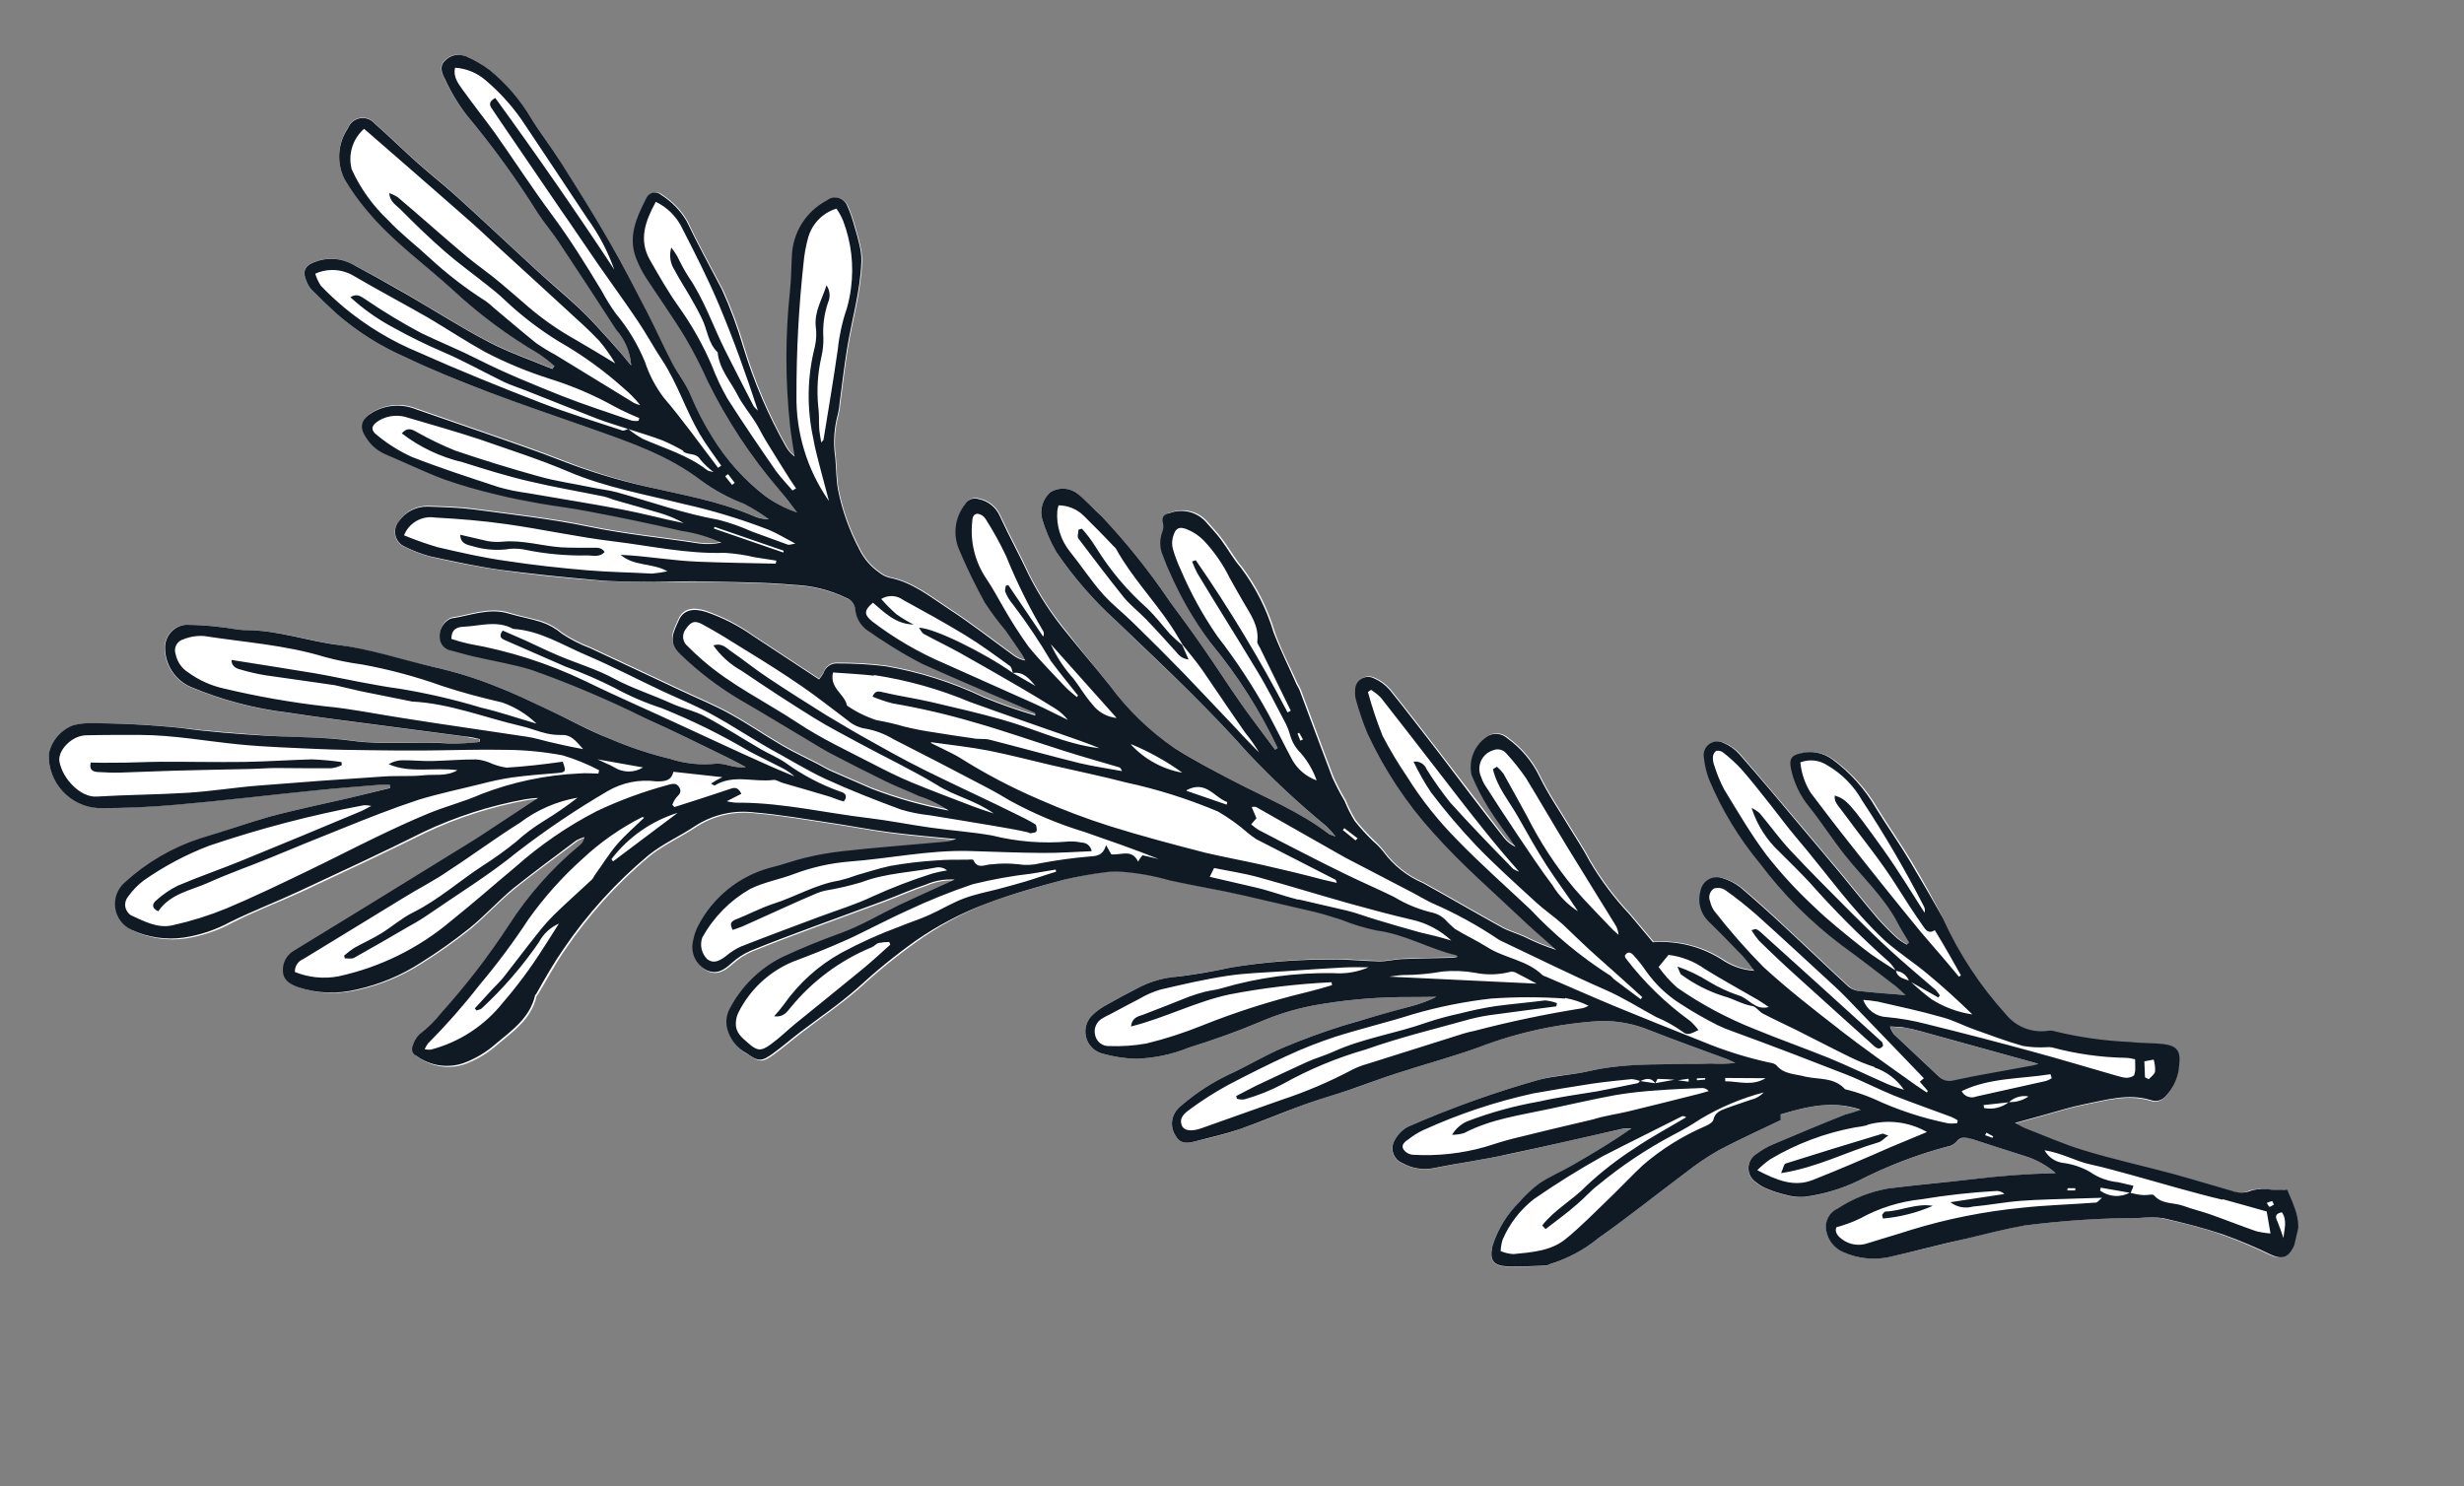 <svg width="479" height="289" viewBox="0 0 479 289" fill="none" xmlns="http://www.w3.org/2000/svg">
<rect x="0" y="0" width="479" height="289" fill="#808080" stroke="none"/>
<g clip-path="url(#clip0_70_21)">
<path d="M86.394 11.819C85.346 12.806 85.843 14.196 86.382 15.209C87.536 17.739 88.976 20.128 90.674 22.329C95.706 28.328 100.322 34.663 104.492 41.291C105.747 43.244 107.294 45.014 108.576 46.951C112.342 52.606 116.044 58.338 119.757 64.026C121.481 65.958 122.515 68.408 122.696 70.992C121.225 69.284 120.004 67.772 118.699 66.331C116.741 64.169 114.794 61.964 112.683 59.972C109.942 57.355 107.012 54.968 104.197 52.38C99.163 47.774 94.214 43.097 89.196 38.517C86.605 36.141 83.808 33.966 81.186 31.628C78.563 29.289 75.668 26.454 72.833 23.953C72.486 23.546 72.038 23.237 71.535 23.057C71.032 22.877 70.49 22.832 69.963 22.926C69.437 23.02 68.945 23.251 68.535 23.595C68.126 23.939 67.814 24.384 67.63 24.886C66.645 26.325 66.066 28.002 65.95 29.741C65.835 31.481 66.189 33.22 66.976 34.776C68.237 36.926 69.685 38.961 71.303 40.857C76.178 46.838 82.549 51.275 88.179 56.452C93.228 61.127 98.772 65.238 104.713 68.711C105.777 69.437 106.795 70.228 107.761 71.08L107.373 71.673C103.222 69.936 99.001 68.502 94.935 66.398C89.593 63.611 84.506 60.313 79.284 57.303C75.712 55.23 72.091 53.237 68.421 51.323C67.313 50.732 66.089 50.389 64.836 50.319C63.582 50.248 62.328 50.452 61.161 50.914C59.177 51.615 58.713 52.828 59.607 54.766C59.832 55.335 60.158 55.858 60.57 56.31C62.197 57.932 63.855 59.524 65.542 61.084C69.541 64.531 74.037 67.354 78.878 69.459C84.081 71.964 89.462 74.191 94.876 76.175C101.656 78.749 108.523 81.048 115.36 83.476C122.663 86.058 130.105 88.626 136.223 93.369C138.791 95.251 141.598 96.783 144.57 97.924C146.275 98.798 147.906 99.808 149.448 100.945C148.333 100.938 147.233 100.683 146.229 100.198C139.518 97.321 132.338 96.18 125.282 94.498C119.829 93.196 114.476 91.505 109.264 89.439C104.448 87.526 99.524 85.883 94.555 84.138L80.856 79.39C79.549 78.882 78.148 78.667 76.749 78.76C75.351 78.852 73.99 79.251 72.762 79.927C70.491 81.176 69.834 82.731 71.259 84.838C72.104 86.247 73.348 87.375 74.833 88.08C78.72 89.778 82.523 91.64 86.475 93.057C89.819 94.224 93.223 95.211 96.673 96.014C99.439 96.656 102.205 97.297 104.994 97.739C108.145 98.288 111.315 98.659 114.43 99.267C120.553 100.49 126.64 101.765 132.692 103.093C135.351 103.482 137.941 104.244 140.387 105.356C138.945 105.663 137.461 105.719 136 105.522C128.857 104.412 121.636 103.739 114.535 102.252C107.434 100.764 99.71 99.906 92.267 98.909C89.285 98.513 86.25 98.447 83.289 98.352C82.172 98.322 81.067 98.574 80.073 99.083C79.079 99.593 78.23 100.345 77.603 101.269C77.249 101.65 76.993 102.112 76.859 102.615C76.726 103.118 76.718 103.646 76.837 104.153C76.955 104.66 77.197 105.13 77.54 105.521C77.883 105.913 78.317 106.213 78.805 106.397C80.344 107.167 81.954 107.785 83.614 108.241C88.151 109.294 92.719 110.216 97.325 110.875C103.388 111.734 109.478 112.373 115.588 112.833C119.429 113.155 123.308 113.121 127.152 113.238C130.262 113.277 133.353 113.105 136.469 113.122C142.492 113.267 148.55 113.26 154.526 113.803C158.013 113.952 161.432 114.815 164.572 116.338C165.056 116.513 165.479 116.825 165.788 117.236C166.097 117.648 166.279 118.141 166.312 118.654C166.442 119.51 166.766 120.325 167.261 121.036C167.755 121.747 168.406 122.334 169.163 122.754C169.948 123.3 170.705 123.863 171.526 124.349C174.034 126.025 176.637 127.556 179.32 128.935C186.553 132.206 193.794 135.251 201.165 138.418C201.165 138.418 201.213 138.703 201.244 138.96C197.866 137.97 194.541 136.804 191.285 135.466C185.192 132.555 178.725 130.503 172.069 129.371C168.997 129.007 165.905 128.829 162.811 128.84C162.214 128.802 161.622 128.967 161.13 129.307C160.637 129.648 160.274 130.144 160.099 130.716C159.848 131.15 159.561 131.564 159.243 131.952L146.384 123.482C143.536 121.443 140.403 119.834 137.086 118.707C134.62 117.953 132.792 118.372 131.916 120.286C130.801 122.737 129.73 124.606 132.114 126.89C135.617 130.299 139.511 133.281 143.716 135.774C148.172 138.355 152.581 141.04 157.022 143.687C158.583 144.618 160.111 145.587 161.718 146.415C165.236 148.263 168.782 150.057 172.355 151.797C174.401 152.795 176.501 153.555 178.552 154.532C180.618 155.181 182.577 156.134 184.363 157.359C179.258 156.411 174.251 154.998 169.403 153.139C166.806 151.967 164.162 150.898 161.565 149.727C160.632 149.328 159.762 148.762 158.844 148.299C156.548 147.106 154.2 146.038 151.956 144.72C148.543 142.745 145.27 140.46 141.794 138.561C138.764 136.902 135.643 135.632 132.442 134.115L114.76 125.825C112.826 125.101 110.983 124.153 109.267 123.003C108.083 121.996 106.714 121.23 105.236 120.747C103.106 120.116 101.045 119.775 98.989 119.116C95.116 117.945 91.522 119.502 87.819 120.055C87.572 120.119 87.343 120.237 87.147 120.4C86.607 120.769 86.174 121.275 85.894 121.866C85.612 122.457 85.493 123.111 85.547 123.763C85.562 124.374 85.789 124.96 86.189 125.422C86.588 125.884 87.135 126.194 87.737 126.298C89.163 126.628 90.589 126.959 92.029 127.429C95.81 128.306 99.653 129.016 103.394 130.065C110.957 132.81 118.341 136.029 125.5 139.701C130.868 142.084 136.11 144.711 141.411 147.284C142.62 147.861 143.81 148.524 145.005 149.165C143.889 149.248 142.767 149.135 141.69 148.829C140.87 148.568 140.01 148.453 139.15 148.49C136.154 148.799 133.126 148.477 130.261 147.545C126.218 146.569 122.266 145.248 118.448 143.598C114.292 141.883 110.371 139.744 106.303 137.844C103.098 136.349 99.908 134.79 96.626 133.528C92.619 131.906 88.485 130.62 84.265 129.682C78.121 128.393 72.134 126.322 65.877 125.417C59.621 124.513 54.11 122.552 47.992 122.522C46.281 122.535 44.589 122.074 42.87 121.926C40.639 121.641 38.392 121.493 36.142 121.481C34.972 121.562 33.881 122.103 33.108 122.987C32.336 123.87 31.945 125.024 32.021 126.195C32.059 127.758 32.54 129.278 33.407 130.58C34.273 131.881 35.491 132.91 36.919 133.547C42.971 136.107 49.354 137.802 55.88 138.582C61.922 139.528 68.014 140.258 74.087 141.074L90.48 143.237C91.388 143.447 92.317 143.663 93.254 143.744C93.22 143.933 93.177 144.12 93.124 144.305C91.216 144.496 89.298 144.568 87.381 144.522C81.111 144.069 74.867 144.876 68.557 144.004C62.954 143.228 57.297 143.465 51.532 142.993C45.767 142.521 40.742 142.198 35.344 141.516C29.254 140.9 23.135 140.606 17.014 140.634C16.072 140.661 15.136 140.804 14.229 141.059C13.03 141.509 11.965 142.256 11.134 143.23C10.303 144.204 9.732 145.373 9.476 146.628C9.402 149.282 10.364 151.86 12.16 153.815C13.955 155.77 16.442 156.949 19.093 157.101C24.167 157.116 29.253 156.884 34.297 156.437C43.151 155.667 51.962 154.591 60.797 153.703C65.089 153.264 69.382 152.916 73.675 152.568C74.358 152.532 75.042 152.532 75.725 152.566L75.784 153.194L68.048 155.134C62.753 156.365 57.428 157.43 52.202 158.859C47.789 160.113 43.484 161.596 39.218 163.203C33.806 164.982 28.834 167.887 24.626 171.727C23.919 172.335 23.377 173.112 23.05 173.985C22.723 174.858 22.621 175.8 22.754 176.723C22.887 177.646 23.251 178.52 23.812 179.265C24.373 180.011 25.113 180.602 25.963 180.986C29.124 182.451 32.643 182.966 36.093 182.47C39.257 181.991 42.314 180.966 45.128 179.442C49.497 177.199 54.115 175.447 58.541 173.445C66.66 169.658 74.811 165.833 82.809 161.882C89.066 158.936 95.68 156.818 102.485 155.584C103.312 155.447 104.146 155.359 104.982 155.321L93.376 162.853C91.796 163.875 90.182 164.844 88.564 165.835L72.09 175.995L57.532 184.869C56.815 185.26 56.224 185.847 55.828 186.562C55.432 187.277 55.248 188.089 55.298 188.905C55.394 190.748 56.806 191.531 58.327 192.043C62.039 193.257 66.019 193.39 69.804 192.428C74.183 191.445 78.353 189.69 82.118 187.246C85.408 185.192 88.575 182.946 91.602 180.52C94.434 178.126 97.059 175.251 99.977 172.877C103.994 169.596 108.269 166.58 112.337 163.47C112.837 163.196 113.368 162.983 113.919 162.835C113.831 163.434 113.526 163.979 113.062 164.367C107.671 168.82 103.002 174.082 99.222 179.965C95.313 185.937 90.954 191.602 86.184 196.91C84.914 198.527 83.446 199.976 81.813 201.225C81.186 201.871 80.742 202.671 80.524 203.544C80.44 203.721 80.392 203.912 80.383 204.108C80.374 204.303 80.405 204.498 80.472 204.682C80.54 204.865 80.644 205.033 80.778 205.175C80.912 205.318 81.073 205.432 81.251 205.512C82.544 206.459 84.046 207.082 85.63 207.326C87.214 207.571 88.834 207.43 90.352 206.917C92.709 206.049 94.881 204.745 96.754 203.073C99.857 200.491 103.308 198.081 104.289 193.755C104.329 193.582 104.51 193.487 104.593 193.324C106.331 190.448 107.915 187.446 109.827 184.701C114.429 177.91 119.948 171.788 126.227 166.51C129.03 164.245 132.399 162.772 135.394 160.757C138.771 158.578 142.805 157.652 146.794 158.141C151.842 158.561 156.851 159.449 161.867 160.203C165.632 160.757 169.352 161.506 173.111 161.991C177.419 162.557 181.757 162.903 186.074 163.335C185.354 163.634 184.59 163.811 183.812 163.858C177.204 164.466 170.59 165.004 164.011 165.686C161.614 165.948 159.236 166.363 156.892 166.927C154.491 167.463 152.267 168.314 149.921 168.908C146.927 169.718 144.134 171.143 141.722 173.093C139.31 175.042 137.33 177.474 135.91 180.231C135.437 181.155 135.107 182.146 134.932 183.169C134.67 184.274 134.788 185.436 135.269 186.465C135.749 187.494 136.564 188.33 137.58 188.838C139.537 189.725 140.983 188.694 142.462 187.42C143.541 186.44 144.772 185.641 146.108 185.055C150.158 183.399 154.269 181.871 158.381 180.342C162.893 178.656 167.46 177.029 171.972 175.343C174.715 174.317 177.39 173.093 180.172 172.19C181.938 171.41 183.869 171.076 185.794 171.217L182.484 172.726C179.937 173.888 177.396 175.03 174.839 176.235C171.028 178.038 167.392 180.269 163.466 181.681C159.541 183.093 155.982 184.499 152.214 186.312C147.864 188.501 144.312 192.003 142.06 196.321C141.439 197.469 141.259 198.804 141.554 200.075C141.804 201.125 142.276 202.11 142.939 202.962C143.601 203.815 144.438 204.516 145.394 205.018C147.67 206.593 148.257 206.616 150.473 205.012C152.28 203.701 153.961 202.246 155.761 200.865C159.425 198.026 163.313 195.398 166.845 192.347C170.444 189.022 174.25 185.927 178.238 183.08C182.417 180.087 186.944 177.612 191.719 175.71C196.712 173.817 201.891 172.4 207.048 170.977C209.616 170.364 212.214 169.879 214.83 169.526C215.597 169.41 216.371 169.354 217.146 169.357C220.68 169.536 224.18 170.126 227.577 171.116C232.374 172.228 237.241 173.038 242.058 174.064C246.874 175.09 251.111 176.164 255.627 177.211C257.377 177.617 259.109 178.201 260.829 178.737C263.064 179.648 265.378 180.352 267.741 180.841C273.225 181.543 277.962 184.486 283.266 185.671C283.266 185.671 283.266 185.671 283.357 185.965C283.137 186.038 282.911 186.093 282.682 186.127C279.315 186.212 275.958 186.253 272.603 186.386C271.13 186.454 269.695 186.85 268.242 186.831C265.131 186.793 262.036 186.394 258.944 186.474C252.385 186.464 245.837 187.01 239.371 188.105C235.574 188.864 231.745 189.57 227.889 189.996C225.492 190.292 223.172 191.036 221.05 192.19C219.061 193.208 217.088 194.253 215.143 195.374C214.15 195.894 213.233 196.547 212.416 197.314C211.838 197.849 211.413 198.529 211.185 199.283C210.956 200.037 210.933 200.839 211.117 201.605C211.301 202.371 211.686 203.074 212.232 203.642C212.778 204.21 213.465 204.623 214.223 204.837C216.369 205.453 218.584 205.798 220.816 205.865C224.349 205.765 227.835 205.031 231.109 203.699C235.797 202.236 240.434 200.602 244.953 198.69C248.853 197.006 252.952 195.829 257.15 195.188C262.83 194.27 268.576 193.828 274.329 193.867C275.965 193.882 277.594 193.827 279.235 193.821C277.514 194.669 275.704 195.326 273.84 195.78C269.514 197.054 265.19 198.123 260.915 199.477C257.073 200.726 253.237 202.045 249.515 203.664C245.792 205.282 242.48 207.292 238.866 208.936C235.667 210.462 232.678 212.393 229.973 214.683C229.493 215.045 229.059 215.464 228.682 215.932C228.153 216.624 227.852 217.463 227.821 218.333C227.791 219.203 228.032 220.061 228.512 220.788C229.401 222.452 230.76 222.289 232.083 221.981C235.116 221.273 238.145 220.586 241.102 219.519C245.328 218.085 249.451 216.309 253.589 214.764C256.498 213.708 259.497 212.855 262.434 211.874C265.371 210.893 268.428 209.69 271.478 208.712C276.797 206.986 282.212 205.532 287.479 203.634C295.042 200.733 303.006 199.009 311.092 198.522C314.368 198.445 317.624 199.053 320.652 200.307C325.722 202.302 330.854 204.13 335.971 206.023C336.468 206.138 336.893 206.464 337.343 206.683C335.761 206.835 334.17 206.869 332.583 206.785C324.671 207.227 316.721 206.454 308.902 208.261C305.724 209.004 302.394 209.028 299.224 209.933C290.522 212.384 282 215.436 273.721 219.069C272.661 219.64 271.789 220.505 271.208 221.56C270.947 221.944 270.774 222.381 270.704 222.84C270.634 223.299 270.668 223.768 270.803 224.212C270.938 224.656 271.171 225.065 271.485 225.407C271.799 225.749 272.185 226.017 272.616 226.19C274.36 227.174 276.386 227.54 278.364 227.227C283.334 226.217 288.379 225.474 293.333 224.437C300.78 222.862 308.168 221.047 315.567 219.484C316.1 219.418 316.638 219.398 317.174 219.424C313.421 222.06 309.591 224.337 305.728 226.56C303.597 227.796 301.279 228.761 299.231 230.131C297.8 231.2 296.493 232.424 295.333 233.781C292.937 236.149 291.151 239.063 290.13 242.274C289.451 244.712 290.196 246.115 292.646 246.25C295.096 246.386 297.896 246.193 300.532 246.121C300.769 246.176 301.017 245.892 301.258 245.834C304.657 244.794 307.82 243.099 310.567 240.843C316.416 236.735 321.988 232.244 327.715 227.971C329.683 226.422 331.759 225.016 333.928 223.765C337.874 221.674 341.942 219.84 346.094 217.843C346.129 217.691 346.042 217.284 346.027 216.757C351.138 215.142 356.271 213.919 361.636 215.823C360.623 216.2 359.59 216.523 358.543 216.791C353.904 218.629 349.315 220.548 344.742 222.493C343.539 222.991 342.406 223.648 341.375 224.444C340.915 224.734 340.536 225.135 340.272 225.61C340.008 226.085 339.867 226.619 339.864 227.163C339.86 227.706 339.993 228.242 340.251 228.721C340.509 229.199 340.883 229.605 341.339 229.901C341.997 230.454 342.74 230.896 343.541 231.208C344.735 231.704 345.969 232.097 347.23 232.383C348.379 232.706 349.575 232.829 350.766 232.747C354.462 232.259 358.053 231.169 361.397 229.52C366.855 226.74 372.593 224.544 378.513 222.97C379.192 222.879 379.822 222.57 380.311 222.09C381.257 220.761 382.312 221.119 383.519 221.513C386.879 222.634 390.255 223.69 393.625 224.768C395.855 225.444 397.919 226.582 399.681 228.108C394.007 228.226 388.731 228.687 383.469 229.289C378.206 229.89 372.495 230.364 367.111 231.096C363.613 231.704 360.277 233.023 357.309 234.971C356.503 235.328 355.841 235.949 355.433 236.731C355.024 237.512 354.892 238.41 355.058 239.276C355.22 240.219 355.62 241.105 356.22 241.85C356.82 242.595 357.601 243.174 358.488 243.532C361.183 244.692 364.165 245.011 367.043 244.446C372.168 243.358 377.267 241.99 382.395 240.789C386.082 239.913 389.659 238.921 393.474 238.28C400.83 237.332 408.237 236.837 415.654 236.798C417.163 236.615 418.691 236.632 420.196 236.85C424.063 237.747 427.931 238.644 431.699 239.973C434.944 241.133 438.122 242.471 441.221 243.98C443.286 244.892 444.656 244.777 445.872 241.598C447.409 237.719 445.627 234.505 444.292 231.327L441.268 231.308C440.004 231.087 438.708 231.128 437.46 231.427C436.302 231.973 434.981 232.064 433.758 231.684C429.848 230.573 425.959 229.375 422.04 228.307C416.381 226.789 410.619 225.521 405.004 223.809C401.067 222.623 397.272 220.923 393.426 219.439C392.908 219.319 392.497 218.928 391.623 218.474L397.316 216.903C399.892 216.202 402.455 215.362 405.056 214.85C409.351 214.002 413.643 212.675 418.084 214.046C418.57 214.219 419.096 214.24 419.595 214.108C420.093 213.976 420.539 213.695 420.875 213.304C422.495 211.63 423.445 209.42 423.545 207.093C423.839 204.451 423.09 203.458 420.41 203.132C418.194 202.869 416.12 202.98 413.99 202.736C409.077 202.525 404.196 201.835 399.417 200.677C399.012 200.531 398.577 200.484 398.15 200.543C396.595 200.794 395.002 200.626 393.533 200.057C392.064 199.489 390.773 198.539 389.793 197.307C384.824 191.749 380.761 185.444 377.755 178.622C375.846 174.877 373.813 171.173 371.647 167.551C369.482 163.929 367.106 160.623 364.964 157.098C362.808 153.427 359.92 150.238 356.48 147.73C355.59 147.056 354.557 146.596 353.461 146.385C352.365 146.174 351.235 146.219 350.159 146.515C348.449 146.915 348.025 147.568 348.329 149.301C348.882 152.123 350.133 154.761 351.968 156.976C354.382 160.017 356.461 163.323 358.902 166.348C362.284 170.616 366.34 174.335 368.968 179.202C369.713 180.605 370.628 181.864 371.346 183.283L370.885 183.7C370.233 183.362 369.617 182.96 369.046 182.499C367.705 181.285 366.43 180.001 365.224 178.653C362.765 175.806 360.433 172.805 358.01 169.898C355.588 166.991 353.222 164.234 350.871 161.412C346.682 156.501 342.529 151.53 338.346 146.69C337.497 145.719 336.434 144.958 335.242 144.467C334.794 144.243 334.293 144.15 333.795 144.198C333.298 144.246 332.823 144.433 332.427 144.738C332.031 145.043 331.729 145.453 331.555 145.922C331.381 146.391 331.343 146.899 331.444 147.389C331.59 148.843 331.933 150.271 332.464 151.633C334.931 157.525 338.261 163.017 342.346 167.928C346.865 173.935 352.201 179.28 358.2 183.809C361.768 186.39 365.258 189.112 368.758 191.791C369.379 192.254 369.927 192.836 370.638 193.502C367.465 193.244 364.707 193.06 361.979 192.746C361.136 192.723 360.319 192.446 359.635 191.952C355.448 188.112 351.356 184.157 347.174 180.296C344.348 177.659 341.554 175.076 338.519 172.55C337.489 171.758 336.325 171.156 335.083 170.774C334.638 170.61 334.162 170.546 333.689 170.586C333.216 170.627 332.758 170.77 332.346 171.007C331.935 171.244 331.581 171.569 331.309 171.958C331.037 172.347 330.854 172.791 330.773 173.259C330.5 174.239 330.483 175.273 330.724 176.262C330.965 177.251 331.456 178.161 332.15 178.906C334.491 181.18 336.748 183.525 339.027 185.875C339.801 186.763 340.528 187.692 341.205 188.657C339.145 188.531 337.149 187.896 335.395 186.808C331.302 184.048 326.4 182.743 321.477 183.102C320.011 181.373 318.488 179.495 316.929 177.676C313.973 174.538 311.376 171.079 309.188 167.365C307.992 165.061 306.534 162.901 305.184 160.675C303.25 157.426 301.066 154.278 299.42 150.868C297.993 147.919 295.852 145.372 293.192 143.458C292.709 143.018 292.106 142.732 291.46 142.635C290.814 142.538 290.153 142.634 289.562 142.912C288.268 143.677 287.249 144.831 286.651 146.21C286.053 147.588 285.907 149.121 286.233 150.588C287.147 152.815 288.249 154.96 289.528 156.999C291.188 159.661 292.913 162.042 294.785 164.571C293.946 164.188 293.206 163.619 292.621 162.908C288.437 157.383 284.25 151.972 280.052 146.513C276.854 142.333 273.647 138.197 270.326 134.057C269.493 133.083 268.449 132.312 267.274 131.8C266.887 131.596 266.453 131.497 266.015 131.513C265.578 131.529 265.152 131.66 264.78 131.891C264.409 132.123 264.104 132.448 263.898 132.834C263.691 133.22 263.588 133.653 263.601 134.091C263.53 134.782 263.6 135.48 263.808 136.143C264.41 138.305 265.142 140.428 265.999 142.502C269.271 149.573 273.599 156.104 278.834 161.873C284.359 168.096 290.72 173.556 296.764 179.306C298.624 181.104 300.704 182.838 302.665 184.591C300.522 183.903 298.437 183.046 296.429 182.029C295.008 181.381 293.462 180.977 292.11 180.231C286.982 177.402 281.911 174.427 276.784 171.599C273.721 170.293 271.063 168.191 269.088 165.51C268.525 164.766 267.892 164.078 267.197 163.455C265.895 162.214 264.682 160.882 263.567 159.471C262.814 158.236 262.162 156.943 261.617 155.603C260.74 154.129 259.945 152.606 259.237 151.044C257.058 145.415 255.025 139.752 252.878 134.086C252.704 133.703 252.509 133.331 252.294 132.971C250.795 129.618 249.011 126.312 247.816 122.825C246.448 118.276 244.286 114.004 241.429 110.209C239.996 108.533 238.918 106.507 237.57 104.76C236.65 103.522 235.566 102.406 234.561 101.239C233.692 100.318 232.57 99.674 231.336 99.388C230.102 99.101 228.811 99.186 227.625 99.63C226.569 99.864 225.965 100.407 226.324 101.606C226.455 102.188 226.401 102.796 226.171 103.346C225.615 104.835 225.667 106.482 226.314 107.933C226.709 108.981 227.103 110.029 227.594 111.054C229.637 115.989 232.241 120.673 235.355 125.012C240.538 131.25 244.912 138.117 248.375 145.451C248.215 145.55 248.034 145.645 247.869 145.766C245.688 142.801 243.427 139.886 241.304 136.866C238.734 133.219 236.334 129.429 233.769 125.76C231.706 122.777 229.58 119.871 227.41 116.954C223.461 111.102 219.046 105.578 214.209 100.435C212.666 98.939 211.167 97.453 209.517 96.023C208.773 95.425 207.861 95.073 206.908 95.015C205.955 94.957 205.007 95.196 204.196 95.7C203.475 96.331 202.943 97.149 202.659 98.063C202.374 98.978 202.349 99.953 202.584 100.882C203.238 103.113 204.154 105.259 205.314 107.275C208.653 112.205 212.566 116.72 216.972 120.726C221.896 125.511 226.927 130.23 231.852 135.107C235.557 138.767 239.108 142.505 242.537 146.374C247.311 151.442 252.407 156.199 257.792 160.613C258.441 161.241 259.046 161.914 259.601 162.627C259.169 162.513 258.747 162.362 258.34 162.175C252.534 157.755 245.935 155.086 239.6 151.772C235.783 149.771 231.955 147.722 228.311 145.465C223.487 142.133 219.246 138.026 215.761 133.31C212.973 129.818 210.084 126.37 207.36 122.801C204.557 119.401 202.139 115.702 200.15 111.77C198.351 107.846 196.252 104.035 194.442 100.154C194.068 99.331 193.502 98.609 192.793 98.049C192.083 97.488 191.25 97.105 190.362 96.931C189.873 96.764 189.342 96.773 188.859 96.956C188.375 97.139 187.971 97.485 187.716 97.934C186.745 99.168 186.127 100.642 185.926 102.199C185.725 103.756 185.95 105.338 186.576 106.778C188.056 110.282 189.717 113.707 191.551 117.039C192.805 118.954 194.174 120.792 195.648 122.543C196.728 124.069 197.777 125.633 198.848 127.202C199.063 127.563 199.258 127.935 199.432 128.317C198.627 128.193 197.865 127.876 197.21 127.391C193.016 124.369 188.936 121.146 184.622 118.347C180.965 115.95 177.505 113.099 173.019 112.218C172.272 112.023 171.578 111.668 170.983 111.176C169.355 110.036 168.043 108.501 167.168 106.717C165.231 103.074 163.836 99.168 163.026 95.123C162.674 93.106 162.681 91.012 162.5 88.944C162.096 86.125 162.281 83.253 163.045 80.509C163.214 79.839 163.32 79.154 163.36 78.464C163.827 74.975 164.235 71.45 164.794 67.959C165.703 62.272 167.41 56.68 167.596 50.871C167.617 49.93 167.521 48.99 167.312 48.073C167.007 46.636 166.606 45.222 166.179 43.825C165.823 42.5 165.361 41.206 164.8 39.953C164.641 39.596 164.401 39.28 164.099 39.031C163.798 38.782 163.442 38.606 163.061 38.518C162.68 38.429 162.283 38.431 161.903 38.522C161.522 38.612 161.168 38.79 160.867 39.041C158.905 40.07 157.246 41.595 156.057 43.465C154.869 45.335 154.191 47.484 154.093 49.697C153.959 51.943 153.976 54.224 153.734 56.445C152.795 65.203 152.8 74.036 153.749 82.793C153.971 84.78 154.328 86.775 154.642 88.761C153.942 88.239 153.358 87.576 152.93 86.816C149.52 80.746 146.78 74.323 144.758 67.661C143.625 63.789 142.221 60.001 140.556 56.326C138.231 51.916 135.767 47.52 133.706 43.057C132.5 40.965 130.811 39.191 128.78 37.884C128.566 37.693 128.309 37.555 128.031 37.482C127.752 37.409 127.461 37.403 127.18 37.464C126.899 37.526 126.637 37.653 126.415 37.836C126.192 38.018 126.017 38.251 125.902 38.514C124.012 42.243 122.221 46.04 123.974 50.363C124.45 51.566 125.035 52.723 125.722 53.819C128.308 57.789 131.059 61.638 133.511 65.69C135.037 68.439 136.394 71.278 137.574 74.192C141.328 81.772 146.021 88.85 151.541 95.26C152.701 96.736 153.819 98.201 155.06 99.719C152.76 98.936 150.596 97.796 148.648 96.342C144.551 93.173 141.071 89.279 138.38 84.853C136.775 82.299 135.387 79.616 134.229 76.832C133.352 74.624 131.753 72.683 130.651 70.56C128.933 67.269 127.438 63.895 125.741 60.609C123.365 56.028 121.043 51.414 118.416 46.934C115.421 41.685 112.181 36.608 108.968 31.513C107.197 28.643 105.052 25.915 103.253 22.97C101.116 19.417 98.371 16.267 95.142 13.666C93.703 12.562 92.137 11.633 90.478 10.899C89.785 10.617 89.022 10.553 88.292 10.718C87.561 10.882 86.899 11.267 86.394 11.819V11.819ZM377.055 209.426C374.123 206.651 371.139 203.91 368.212 201.114C367.885 200.659 367.633 200.154 367.466 199.62C368.673 199.718 369.577 199.745 370.483 199.864C371.503 200.044 372.513 200.278 373.508 200.566L396.316 206.88C395.934 207.063 395.535 207.207 395.124 207.309C390.029 208.268 384.949 209.162 379.887 210.174C379.391 210.309 378.868 210.311 378.37 210.18C377.873 210.048 377.419 209.788 377.055 209.426V209.426Z" fill="white"/>
<path d="M115.21 106.507C116.055 106.498 116.903 106.376 117.549 107.322C116.598 108.377 115.382 108.027 114.364 107.996C110.143 108.09 105.924 107.7 101.792 106.833C100.601 106.617 99.382 106.62 98.192 106.841C96.05 107.033 93.891 106.811 91.832 106.185C90.773 105.94 89.477 105.639 89.476 103.977C91.334 104.408 93.019 104.798 94.726 105.194C95.738 105.382 96.772 105.422 97.795 105.314C101.631 104.974 105.299 106.144 109.038 106.419C111.106 106.534 113.166 106.488 115.21 106.507ZM47.445 148.147C42.033 148.213 36.619 148.096 31.196 148.113C28.183 148.143 25.184 148.313 22.181 148.299C20.67 148.336 19.152 148.303 17.634 148.269C17.288 149.76 18.128 150.069 19.097 150.111C20.47 150.179 21.838 150.269 23.215 150.224C26.743 150.131 30.248 149.942 33.776 149.85C38.75 149.706 43.731 149.631 48.722 149.514C50.346 149.481 51.996 149.339 53.615 149.328C57.209 149.342 60.816 149.404 64.42 149.375C65.122 149.275 65.805 149.073 66.449 148.775L66.385 148.168C64.469 147.893 62.541 147.72 60.608 147.648C56.23 147.771 51.834 148.072 47.445 148.147ZM90.478 10.899C92.139 11.612 93.71 12.519 95.157 13.601C98.386 16.223 101.127 19.395 103.253 22.97C105.052 25.915 107.197 28.643 109.028 31.55C112.241 36.644 115.476 41.743 118.471 46.992C121.076 51.467 123.42 56.086 125.796 60.667C127.493 63.953 128.987 67.328 130.706 70.618C131.808 72.741 133.407 74.683 134.284 76.89C135.442 79.674 136.83 82.358 138.435 84.911C141.126 89.337 144.606 93.231 148.703 96.4C150.612 97.796 152.723 98.892 154.962 99.651C153.829 98.158 152.711 96.692 151.443 95.191C145.962 88.797 141.302 81.743 137.574 74.192C136.311 71.275 134.87 68.439 133.259 65.7C130.806 61.647 128.055 57.799 125.469 53.829C124.783 52.733 124.197 51.575 123.721 50.373C121.968 46.05 123.76 42.253 125.649 38.524C125.764 38.26 125.94 38.028 126.162 37.845C126.384 37.663 126.646 37.535 126.927 37.474C127.208 37.413 127.5 37.418 127.778 37.491C128.056 37.564 128.313 37.702 128.527 37.894C130.555 39.174 132.25 40.917 133.473 42.98C135.621 47.463 137.999 51.84 140.323 56.249C141.988 59.924 143.392 63.712 144.525 67.584C146.564 74.278 149.329 80.73 152.769 86.824C153.197 87.585 153.78 88.247 154.481 88.769C154.167 86.784 153.81 84.788 153.588 82.801C152.639 74.022 152.639 65.167 153.588 56.389C153.83 54.168 153.813 51.887 153.946 49.641C154.045 47.427 154.722 45.278 155.911 43.408C157.1 41.538 158.758 40.013 160.721 38.985C161.021 38.734 161.376 38.556 161.756 38.465C162.137 38.374 162.533 38.373 162.915 38.461C163.296 38.55 163.651 38.725 163.953 38.974C164.255 39.223 164.495 39.539 164.654 39.897C165.215 41.149 165.676 42.444 166.033 43.769C166.46 45.166 166.861 46.579 167.165 48.016C167.375 48.934 167.47 49.873 167.45 50.814C167.264 56.623 165.557 62.215 164.648 67.902C164.089 71.393 163.681 74.918 163.213 78.408C163.174 79.098 163.068 79.782 162.899 80.452C162.121 83.251 161.946 86.182 162.384 89.054C162.564 91.122 162.557 93.215 162.909 95.232C163.719 99.278 165.114 103.183 167.051 106.826C167.926 108.611 169.239 110.145 170.867 111.286C171.461 111.778 172.156 112.133 172.902 112.327C177.388 113.208 180.848 116.06 184.505 118.456C188.82 121.256 192.899 124.479 197.094 127.501C197.748 127.985 198.511 128.303 199.316 128.426C199.141 128.044 198.946 127.672 198.732 127.312C197.661 125.743 196.612 124.179 195.531 122.653C194.057 120.902 192.689 119.064 191.434 117.149C189.6 113.816 187.94 110.391 186.459 106.887C185.833 105.448 185.609 103.865 185.81 102.308C186.01 100.751 186.629 99.278 187.6 98.044C187.855 97.595 188.259 97.249 188.742 97.066C189.225 96.882 189.757 96.874 190.246 97.041C191.133 97.214 191.967 97.597 192.676 98.158C193.386 98.719 193.951 99.441 194.325 100.264C196.125 104.188 198.224 107.999 200.034 111.88C202.022 115.811 204.44 119.511 207.244 122.91C209.998 126.35 212.973 129.818 215.761 133.31C219.253 138.029 223.501 142.138 228.333 145.47C231.966 147.77 235.805 149.776 239.621 151.777C245.957 155.091 252.621 157.775 258.362 162.18C258.768 162.367 259.19 162.518 259.623 162.632C259.068 161.919 258.463 161.246 257.813 160.618C252.428 156.204 247.333 151.447 242.558 146.379C239.129 142.51 235.536 138.762 231.874 135.112C227.013 130.25 221.982 125.531 216.993 120.731C212.58 116.725 208.659 112.208 205.314 107.275C204.154 105.259 203.238 103.113 202.584 100.882C202.349 99.953 202.374 98.978 202.659 98.063C202.943 97.148 203.475 96.331 204.196 95.7C205.007 95.196 205.955 94.957 206.908 95.015C207.861 95.073 208.773 95.425 209.517 96.023C211.187 97.366 212.646 99.025 214.209 100.435C219.046 105.578 223.461 111.102 227.41 116.954C229.58 119.871 231.706 122.777 233.769 125.76C236.334 129.429 238.734 133.219 241.304 136.866C243.427 139.886 245.688 142.801 247.869 145.766C248.034 145.645 248.215 145.55 248.375 145.451C244.912 138.117 240.538 131.25 235.355 125.012C232.168 120.724 229.485 116.083 227.36 111.181C226.869 110.157 226.474 109.109 226.08 108.061C225.432 106.61 225.381 104.963 225.937 103.474C226.166 102.924 226.22 102.316 226.09 101.733C225.74 100.491 226.344 99.948 227.39 99.758C228.576 99.314 229.867 99.229 231.101 99.515C232.335 99.801 233.457 100.446 234.326 101.367C235.331 102.533 236.415 103.65 237.335 104.888C238.673 106.678 239.752 108.704 241.194 110.337C244.052 114.132 246.214 118.403 247.581 122.953C248.899 126.4 250.575 129.681 252.059 133.099C252.275 133.459 252.47 133.831 252.643 134.213C254.768 139.875 256.845 145.548 259.002 151.172C259.711 152.734 260.506 154.256 261.383 155.731C261.928 157.071 262.579 158.364 263.332 159.599C264.447 161.01 265.66 162.341 266.962 163.583C267.682 164.193 268.34 164.872 268.928 165.61C270.903 168.29 273.561 170.393 276.624 171.698C281.752 174.527 286.822 177.501 291.95 180.33C293.302 181.076 294.848 181.48 296.269 182.129C298.277 183.145 300.362 184.002 302.506 184.691C300.63 182.958 298.529 181.218 296.604 179.406C290.561 173.655 284.199 168.195 278.675 161.973C273.439 156.204 269.111 149.672 265.84 142.602C264.982 140.528 264.25 138.404 263.649 136.242C263.441 135.579 263.37 134.881 263.441 134.19C263.429 133.753 263.531 133.319 263.738 132.933C263.945 132.547 264.249 132.222 264.621 131.991C264.992 131.759 265.418 131.629 265.856 131.613C266.293 131.597 266.727 131.696 267.115 131.9C268.289 132.412 269.333 133.183 270.166 134.156C273.497 138.253 276.679 142.497 279.892 146.612C284.075 152.137 288.237 157.656 292.461 163.007C293.046 163.719 293.787 164.288 294.625 164.67C292.926 162.181 290.995 159.707 289.368 157.098C288.089 155.059 286.987 152.915 286.074 150.687C285.747 149.22 285.894 147.688 286.492 146.309C287.09 144.93 288.108 143.776 289.402 143.012C289.993 142.734 290.654 142.637 291.3 142.734C291.946 142.832 292.549 143.118 293.032 143.558C295.693 145.471 297.833 148.018 299.261 150.968C300.906 154.378 303.091 157.526 305.024 160.775C306.375 163.001 307.832 165.16 309.028 167.464C311.217 171.179 313.813 174.637 316.769 177.775C318.328 179.594 319.851 181.473 321.317 183.202C326.241 182.842 331.142 184.148 335.235 186.908C336.989 187.995 338.985 188.631 341.045 188.756C340.368 187.791 339.641 186.863 338.867 185.974C336.589 183.624 334.332 181.279 331.99 179.006C331.268 178.253 330.758 177.323 330.509 176.31C330.26 175.297 330.282 174.237 330.573 173.235C330.655 172.767 330.838 172.323 331.11 171.934C331.381 171.545 331.736 171.221 332.147 170.984C332.558 170.747 333.016 170.603 333.489 170.563C333.962 170.523 334.438 170.587 334.884 170.751C336.126 171.133 337.29 171.734 338.32 172.527C341.268 175.032 344.148 177.636 346.975 180.272C351.157 184.134 355.249 188.088 359.436 191.928C360.119 192.423 360.936 192.7 361.779 192.722C364.507 193.036 367.265 193.22 370.439 193.478C369.685 192.803 369.137 192.22 368.558 191.767C365.058 189.088 361.568 186.366 358 183.785C352.001 179.257 346.665 173.911 342.147 167.904C338.062 162.993 334.731 157.501 332.264 151.609C331.733 150.247 331.39 148.82 331.245 147.365C331.143 146.876 331.181 146.367 331.355 145.898C331.529 145.429 331.831 145.019 332.228 144.714C332.624 144.409 333.098 144.222 333.596 144.174C334.094 144.126 334.595 144.219 335.042 144.443C336.235 144.935 337.297 145.696 338.147 146.666C342.416 151.527 346.568 156.498 350.671 161.388C353.066 164.22 355.481 167.058 357.811 169.875C360.14 172.692 362.571 175.76 365.025 178.629C366.23 179.978 367.506 181.262 368.846 182.476C369.417 182.937 370.034 183.339 370.685 183.676L371.146 183.26C370.343 181.912 369.487 180.598 368.768 179.179C366.14 174.311 362.084 170.593 358.703 166.325C356.284 163.305 354.204 159.999 351.768 156.952C349.933 154.738 348.682 152.099 348.129 149.277C347.825 147.544 348.25 146.892 349.959 146.491C351.036 146.195 352.166 146.151 353.262 146.362C354.358 146.573 355.391 147.033 356.281 147.707C359.679 150.225 362.528 153.412 364.651 157.071C366.815 160.601 369.241 163.987 371.335 167.524C373.429 171.061 375.734 174.965 377.755 178.622C380.804 185.402 384.9 191.661 389.893 197.17C390.873 198.403 392.164 199.353 393.633 199.921C395.102 200.49 396.695 200.657 398.25 200.407C398.677 200.348 399.112 200.394 399.517 200.541C404.296 201.699 409.177 202.389 414.09 202.6C416.306 202.864 418.381 202.753 420.51 202.996C423.19 203.322 423.939 204.315 423.645 206.956C423.545 209.284 422.595 211.494 420.975 213.168C420.639 213.559 420.193 213.839 419.694 213.972C419.196 214.104 418.67 214.083 418.184 213.91C413.743 212.538 409.451 213.865 405.156 214.714C402.555 215.226 399.992 216.066 397.416 216.767L391.723 218.338C392.597 218.791 393.028 219.096 393.526 219.303C397.372 220.787 401.167 222.486 405.104 223.673C410.718 225.385 416.481 226.653 422.14 228.17C426.059 229.239 429.948 230.437 433.857 231.548C434.489 231.791 435.163 231.906 435.839 231.887C436.516 231.868 437.182 231.716 437.799 231.438C439.047 231.138 440.343 231.098 441.607 231.319L444.631 231.337C445.966 234.516 447.705 237.72 446.211 241.608C445.02 244.679 443.604 244.897 441.56 243.991C438.462 242.481 435.283 241.143 432.038 239.983C428.255 238.719 424.402 237.757 420.535 236.86C419.03 236.642 417.502 236.625 415.993 236.809C408.477 236.835 400.971 237.33 393.517 238.29C389.789 238.951 386.125 239.923 382.439 240.799C377.335 241.892 372.221 243.325 367.086 244.456C364.178 245.032 361.163 244.707 358.445 243.522C357.558 243.164 356.777 242.585 356.177 241.84C355.577 241.095 355.177 240.209 355.015 239.266C354.849 238.399 354.981 237.502 355.389 236.721C355.798 235.939 356.459 235.318 357.266 234.961C360.234 233.013 363.57 231.694 367.067 231.086C372.538 230.374 378.04 229.919 383.425 229.278C388.811 228.638 393.985 228.221 399.638 228.097C397.876 226.572 395.812 225.434 393.582 224.758C390.211 223.68 386.836 222.624 383.475 221.503C382.244 221.217 381.214 220.751 380.268 222.08C379.779 222.56 379.148 222.869 378.47 222.96C372.564 224.54 366.841 226.739 361.397 229.52C358.06 231.152 354.481 232.229 350.798 232.709C349.607 232.791 348.411 232.668 347.262 232.345C346.001 232.059 344.767 231.666 343.572 231.17C342.772 230.858 342.028 230.416 341.371 229.863C340.915 229.567 340.541 229.161 340.283 228.682C340.025 228.204 339.892 227.668 339.895 227.125C339.899 226.581 340.039 226.047 340.303 225.572C340.568 225.097 340.947 224.696 341.407 224.406C342.452 223.602 343.601 222.941 344.822 222.443C349.395 220.498 353.984 218.58 358.622 216.741C359.67 216.473 360.703 216.15 361.716 215.773C356.341 213.912 351.208 215.135 346.107 216.707C346.121 217.234 346.166 217.632 346.174 217.793C342.022 219.79 337.954 221.624 334.008 223.715C331.839 224.966 329.763 226.372 327.795 227.921C322.068 232.194 316.495 236.685 310.647 240.793C307.9 243.049 304.737 244.744 301.338 245.784C301.097 245.842 300.864 246.061 300.611 246.071C297.976 246.143 295.333 246.35 292.726 246.2C290.119 246.051 289.559 244.737 290.13 242.274C291.148 239.047 292.937 236.117 295.343 233.738C296.503 232.381 297.81 231.156 299.241 230.088C301.289 228.718 303.607 227.753 305.738 226.517C309.601 224.293 313.431 222.017 317.184 219.381C316.648 219.355 316.11 219.375 315.577 219.44C308.158 221.09 300.785 222.841 293.343 224.394C288.369 225.517 283.344 226.173 278.374 227.184C276.396 227.497 274.37 227.131 272.626 226.147C272.201 225.973 271.82 225.708 271.509 225.369C271.199 225.03 270.968 224.627 270.832 224.189C270.697 223.75 270.66 223.287 270.725 222.832C270.79 222.377 270.955 221.943 271.208 221.56C271.789 220.505 272.661 219.64 273.721 219.069C282 215.436 290.522 212.384 299.224 209.933C302.374 209.115 305.724 209.004 308.902 208.261C316.721 206.454 324.691 207.141 332.583 206.785C334.17 206.869 335.761 206.835 337.343 206.683C336.893 206.464 336.453 206.203 335.971 206.023C330.854 204.13 325.722 202.302 320.652 200.307C317.624 199.053 314.368 198.445 311.092 198.522C303.006 199.009 295.042 200.733 287.479 203.634C282.212 205.532 276.797 206.985 271.478 208.712C268.428 209.69 265.451 210.843 262.434 211.874C259.417 212.905 256.498 213.708 253.589 214.764C249.365 216.289 245.241 218.065 241.102 219.519C238.16 220.521 235.131 221.208 232.083 221.981C230.76 222.289 229.401 222.452 228.512 220.788C228.032 220.061 227.791 219.203 227.821 218.333C227.852 217.463 228.153 216.624 228.682 215.932C229.059 215.464 229.493 215.045 229.973 214.683C232.678 212.393 235.667 210.462 238.866 208.936C242.48 207.292 245.877 205.211 249.515 203.664C253.153 202.117 257.029 200.716 260.914 199.477C265.175 198.188 269.544 196.924 273.84 195.78C275.704 195.326 277.514 194.669 279.235 193.821C277.594 193.827 275.965 193.882 274.329 193.867C268.576 193.828 262.83 194.27 257.15 195.188C252.952 195.829 248.852 197.006 244.953 198.69C240.434 200.602 235.797 202.236 231.109 203.699C227.835 205.031 224.349 205.765 220.816 205.865C218.584 205.798 216.369 205.453 214.223 204.837C213.465 204.623 212.778 204.21 212.232 203.642C211.686 203.074 211.301 202.371 211.117 201.605C210.933 200.839 210.956 200.037 211.185 199.283C211.413 198.529 211.838 197.849 212.416 197.314C213.233 196.547 214.15 195.894 215.143 195.374C217.088 194.253 219.06 193.208 221.05 192.19C223.172 191.036 225.492 190.292 227.889 189.996C231.735 189.613 235.564 188.907 239.371 188.105C245.81 187.046 252.328 186.531 258.854 186.567C261.946 186.487 265.041 186.886 268.152 186.924C269.605 186.942 271.04 186.547 272.513 186.478C275.868 186.346 279.225 186.305 282.592 186.22C282.821 186.185 283.047 186.131 283.267 186.058C283.302 185.907 283.219 185.774 283.176 185.764C277.882 184.536 273.135 181.636 267.651 180.934C265.288 180.445 262.974 179.741 260.739 178.83C259.019 178.294 257.282 177.732 255.537 177.304C251.021 176.257 246.484 175.205 241.968 174.157C237.452 173.11 232.294 172.278 227.487 171.209C224.09 170.219 220.59 169.629 217.056 169.45C216.281 169.447 215.507 169.503 214.74 169.619C212.104 169.958 209.487 170.43 206.898 171.033C201.826 172.384 196.712 173.817 191.719 175.71C186.88 177.538 182.283 179.951 178.031 182.896C174.042 185.742 170.237 188.837 166.637 192.162C163.171 195.229 159.282 197.856 155.554 200.68C153.753 202.061 152.073 203.516 150.266 204.827C148.049 206.431 147.452 206.452 145.187 204.833C144.231 204.331 143.393 203.63 142.731 202.777C142.069 201.925 141.597 200.94 141.346 199.89C141.051 198.619 141.232 197.284 141.853 196.136C144.104 191.818 147.656 188.316 152.007 186.127C155.684 184.407 159.409 182.88 163.259 181.496C167.109 180.112 170.929 177.879 174.631 176.051C177.188 174.845 179.73 173.704 182.276 172.541L185.586 171.032C183.661 170.891 181.731 171.225 179.964 172.005C177.182 172.908 174.507 174.132 171.765 175.158C167.252 176.844 162.685 178.471 158.173 180.157C154.061 181.686 149.95 183.214 145.9 184.87C144.565 185.456 143.334 186.255 142.255 187.236C140.819 188.519 139.438 189.565 137.372 188.653C136.356 188.146 135.542 187.309 135.061 186.28C134.581 185.251 134.462 184.09 134.725 182.985C134.899 181.961 135.229 180.97 135.702 180.046C137.122 177.289 139.102 174.858 141.514 172.908C143.927 170.958 146.719 169.533 149.713 168.723C152.124 168.144 154.348 167.293 156.685 166.742C159.029 166.178 161.406 165.764 163.803 165.502C170.398 164.754 176.997 164.281 183.604 163.673C184.382 163.626 185.147 163.449 185.866 163.15C181.549 162.718 177.212 162.372 172.903 161.806C169.145 161.321 165.425 160.572 161.66 160.018C156.643 159.264 151.635 158.376 146.586 157.957C142.597 157.467 138.563 158.393 135.187 160.573C132.192 162.588 128.8 164.055 126.02 166.325C119.718 171.595 114.177 177.712 109.554 184.502C107.643 187.246 105.95 190.223 104.321 193.124C104.281 193.297 104.056 193.382 104.016 193.555C103.014 197.876 99.585 200.291 96.481 202.873C94.608 204.546 92.436 205.85 90.08 206.717C88.562 207.23 86.942 207.371 85.358 207.127C83.774 206.882 82.272 206.26 80.979 205.312C80.8 205.233 80.639 205.118 80.505 204.976C80.372 204.833 80.268 204.665 80.2 204.482C80.132 204.298 80.102 204.103 80.111 203.908C80.119 203.712 80.167 203.521 80.251 203.344C80.481 202.52 80.914 201.767 81.511 201.154C83.143 199.906 84.612 198.456 85.881 196.84C90.652 191.531 95.01 185.867 98.919 179.895C102.699 174.012 107.368 168.75 112.76 164.297C113.224 163.909 113.529 163.364 113.616 162.765C113.065 162.913 112.534 163.126 112.034 163.4C107.901 166.495 103.778 169.546 99.675 172.807C96.843 175.201 94.218 178.076 91.299 180.45C88.272 182.876 85.105 185.122 81.815 187.176C78.05 189.62 73.881 191.374 69.502 192.358C65.717 193.32 61.736 193.187 58.024 191.973C56.514 191.418 55.091 190.678 54.995 188.834C54.946 188.019 55.13 187.207 55.526 186.492C55.921 185.777 56.512 185.19 57.229 184.799L71.744 175.915L88.218 165.755C89.836 164.764 91.45 163.795 93.031 162.773L104.614 155.144C103.777 155.182 102.943 155.27 102.116 155.408C95.311 156.642 88.697 158.759 82.44 161.705C74.427 165.722 66.291 169.482 58.173 173.268C53.726 175.357 49.108 177.109 44.759 179.265C41.952 180.789 38.902 181.815 35.745 182.298C32.296 182.795 28.777 182.279 25.615 180.814C24.765 180.43 24.026 179.839 23.465 179.094C22.904 178.349 22.54 177.474 22.407 176.551C22.274 175.628 22.375 174.687 22.703 173.813C23.03 172.94 23.572 172.164 24.279 171.555C28.486 167.716 33.459 164.811 38.87 163.031C43.512 161.671 47.843 160.08 52.18 158.854C57.407 157.425 62.731 156.36 68.026 155.129L75.822 153.226L75.763 152.597C75.08 152.563 74.396 152.564 73.713 152.6C69.42 152.948 65.127 153.296 60.836 153.735C52 154.623 43.189 155.699 34.335 156.469C29.291 156.916 24.205 157.148 19.131 157.132C16.468 156.99 13.967 155.811 12.162 153.848C10.358 151.885 9.394 149.293 9.476 146.628C9.724 145.377 10.283 144.21 11.103 143.234C11.922 142.257 12.975 141.504 14.164 141.044C15.072 140.789 16.007 140.646 16.949 140.619C23.082 140.607 29.212 140.919 35.312 141.554C40.69 142.323 46.093 142.688 51.501 143.031C56.908 143.375 62.836 143.246 68.525 144.042C74.835 144.914 81.079 144.108 87.35 144.56C89.303 144.589 91.257 144.495 93.199 144.277C93.252 144.092 93.295 143.905 93.329 143.715C92.422 143.505 91.493 143.289 90.555 143.209L74.161 141.046C68.089 140.23 61.997 139.5 55.954 138.554C49.429 137.774 43.046 136.079 36.994 133.519C35.566 132.882 34.348 131.853 33.481 130.551C32.614 129.25 32.134 127.73 32.096 126.167C32.026 125.013 32.411 123.877 33.166 123.001C33.922 122.126 34.99 121.581 36.142 121.481C38.392 121.493 40.639 121.641 42.87 121.926C44.589 122.074 46.281 122.535 47.992 122.522C54.11 122.552 59.882 124.664 65.877 125.417C71.873 126.17 78.15 128.264 84.265 129.682C88.485 130.62 92.619 131.906 96.625 133.528C99.907 134.79 103.098 136.349 106.303 137.844C110.414 139.754 114.294 141.974 118.448 143.598C122.266 145.248 126.218 146.569 130.261 147.545C133.126 148.477 136.154 148.799 139.15 148.49C140.01 148.453 140.87 148.568 141.69 148.829C142.767 149.135 143.889 149.248 145.005 149.165C143.81 148.524 142.62 147.861 141.411 147.284C136.11 144.711 130.868 142.084 125.5 139.701C118.314 136.09 110.909 132.936 103.327 130.255C99.606 129.119 95.743 128.496 91.962 127.619C90.536 127.288 89.135 126.849 87.67 126.487C87.069 126.383 86.521 126.074 86.122 125.612C85.722 125.15 85.496 124.563 85.48 123.953C85.426 123.301 85.546 122.646 85.827 122.055C86.108 121.465 86.54 120.959 87.08 120.589C87.276 120.426 87.505 120.308 87.752 120.244C91.455 119.691 95.071 118.139 98.922 119.305C101.053 119.936 103.114 120.278 105.17 120.937C106.647 121.42 108.016 122.186 109.2 123.192C110.916 124.343 112.759 125.29 114.694 126.014L132.522 134.362C135.641 135.836 138.848 137.127 141.874 138.807C145.35 140.706 148.622 142.991 152.035 144.966C154.28 146.284 156.628 147.352 158.924 148.545C159.841 149.008 160.712 149.575 161.644 149.973C164.241 151.144 166.885 152.213 169.482 153.385C174.33 155.244 179.338 156.657 184.442 157.606C182.656 156.38 180.698 155.427 178.631 154.778C176.581 153.801 174.48 153.041 172.435 152.043C168.861 150.303 165.315 148.509 161.797 146.661C160.19 145.833 158.662 144.864 157.102 143.933C152.661 141.286 148.251 138.602 143.795 136.02C139.591 133.527 135.696 130.545 132.194 127.136C129.809 124.852 130.88 122.983 131.995 120.532C132.872 118.618 134.699 118.199 137.166 118.953C140.445 120.061 143.545 121.639 146.371 123.638L159.23 132.108C159.548 131.72 159.834 131.307 160.085 130.872C160.261 130.3 160.624 129.804 161.116 129.464C161.608 129.123 162.2 128.959 162.797 128.996C165.891 128.986 168.983 129.163 172.055 129.527C178.712 130.659 185.179 132.711 191.271 135.623C194.528 136.96 197.852 138.126 201.231 139.117C201.286 138.879 201.211 138.611 201.152 138.575C193.866 135.428 186.648 132.387 179.306 129.091C176.623 127.712 174.021 126.181 171.512 124.505C170.692 124.019 169.934 123.456 169.15 122.91C168.356 122.472 167.68 121.849 167.177 121.095C166.674 120.34 166.361 119.476 166.262 118.574C166.229 118.061 166.047 117.568 165.738 117.156C165.429 116.745 165.006 116.433 164.522 116.258C161.382 114.735 157.963 113.872 154.477 113.724C148.479 113.175 142.415 113.203 136.419 113.042C133.313 112.982 130.222 113.153 127.102 113.158C123.243 113.106 119.365 113.14 115.538 112.753C109.444 112.228 103.353 111.59 97.275 110.795C92.669 110.136 88.117 109.149 83.564 108.161C81.905 107.705 80.294 107.087 78.755 106.317C78.286 106.124 77.87 105.821 77.543 105.433C77.215 105.046 76.986 104.586 76.873 104.091C76.76 103.596 76.767 103.082 76.894 102.591C77.022 102.1 77.264 101.646 77.603 101.269C78.233 100.393 79.066 99.683 80.03 99.201C80.995 98.719 82.062 98.478 83.141 98.5C86.166 98.61 89.202 98.676 92.119 99.057C99.561 100.054 107.044 100.879 114.387 102.399C121.73 103.92 128.709 104.56 135.852 105.67C137.313 105.867 138.797 105.81 140.239 105.503C137.793 104.392 135.203 103.63 132.544 103.241C126.494 101.837 120.407 100.562 114.282 99.415C111.167 98.807 107.997 98.436 104.846 97.887C102.071 97.38 99.276 96.868 96.525 96.162C93.075 95.359 89.671 94.372 86.327 93.205C82.39 91.723 78.587 89.862 74.685 88.228C73.2 87.523 71.956 86.395 71.11 84.985C69.686 82.879 70.343 81.324 72.614 80.074C73.861 79.384 75.246 78.98 76.668 78.892C78.091 78.805 79.515 79.035 80.837 79.568L94.536 84.316C99.419 86.04 104.343 87.683 109.245 89.617C114.473 91.633 119.837 93.273 125.298 94.524C132.364 96.163 139.535 97.348 146.245 100.225C147.25 100.709 148.349 100.964 149.465 100.971C147.922 99.835 146.291 98.825 144.587 97.95C141.614 96.809 138.807 95.278 136.239 93.396C130.013 88.627 122.679 86.084 115.377 83.503C108.54 81.075 101.673 78.776 94.892 76.202C89.493 74.153 84.097 71.99 78.895 69.486C74.053 67.381 69.557 64.557 65.559 61.11C63.868 59.565 62.21 57.973 60.586 56.337C60.175 55.885 59.849 55.361 59.624 54.793C58.73 52.855 59.193 51.642 61.177 50.941C62.34 50.477 63.59 50.27 64.841 50.336C66.091 50.402 67.313 50.739 68.421 51.323C72.066 53.276 75.689 55.293 79.29 57.373C84.512 60.383 89.599 63.68 94.941 66.468C98.899 68.547 103.229 70.006 107.38 71.743L107.768 71.15C106.802 70.298 105.784 69.507 104.72 68.781C98.779 65.308 93.235 61.197 88.186 56.522C82.555 51.345 76.228 46.917 71.31 40.927C69.692 39.031 68.243 36.996 66.982 34.846C66.196 33.29 65.842 31.551 65.957 29.811C66.072 28.072 66.652 26.395 67.636 24.956C67.82 24.454 68.132 24.009 68.542 23.665C68.951 23.321 69.444 23.09 69.97 22.996C70.496 22.901 71.038 22.947 71.542 23.127C72.045 23.307 72.493 23.616 72.84 24.022C75.675 26.524 78.362 29.174 81.192 31.697C84.022 34.221 86.612 36.21 89.203 38.587C94.242 43.171 99.191 47.849 104.204 52.449C106.997 55.033 109.884 57.41 112.689 60.041C114.8 62.034 116.748 64.239 118.706 66.4C120.011 67.842 121.251 69.268 122.702 71.062C122.521 68.478 121.488 66.028 119.764 64.096C116.051 58.407 112.348 52.676 108.582 47.021C107.301 45.084 105.753 43.314 104.498 41.361C100.329 34.709 95.71 28.351 90.674 22.329C88.999 20.136 87.579 17.76 86.442 15.246C85.881 14.228 85.406 12.842 86.454 11.856C86.95 11.309 87.6 10.925 88.318 10.755C89.036 10.584 89.789 10.634 90.478 10.899ZM329.888 209.667C329.863 209.775 329.833 209.905 329.916 210.038L331.448 209.915C331.448 209.915 331.493 209.72 331.518 209.612L329.888 209.667ZM316.51 216.105C321.016 215.032 325.521 213.868 330.016 212.748C330.74 212.574 331.452 212.352 332.158 212.152C332.011 211.967 331.825 211.817 331.613 211.712C331.401 211.608 331.168 211.552 330.932 211.548C327.991 211.663 325.05 211.778 322.127 212.011C319.464 212.174 316.812 212.471 314.179 212.9C309.781 213.702 305.424 214.718 301.065 215.642C295.479 216.851 289.821 217.588 284.638 220.303C283.874 220.535 283.08 220.65 282.281 220.644C282.952 219.506 283.957 218.603 285.159 218.055C289.732 216.3 294.465 214.996 299.291 214.161C302.995 213.312 306.779 212.801 310.471 212.199C313.088 211.713 315.704 211.136 318.304 210.624C318.477 210.664 318.639 210.36 318.792 210.19L321.721 210.619L325.615 209.928L325.875 209.988L326.069 210.034L328.28 210.319C328.261 210.127 328.252 209.935 328.254 209.743L326.156 210.054L325.918 209.998L325.702 209.948C324.56 209.866 323.461 209.793 322.304 209.775C322.153 209.74 321.969 210.335 321.807 210.639C320.969 209.443 319.93 209.703 318.879 210.21C318.337 210.004 317.77 209.873 317.193 209.819C314.631 210.068 312.064 210.337 309.52 210.704C305.693 211.296 301.862 211.911 298.059 212.6C290.657 214.226 283.449 216.638 276.558 219.795C275.61 220.245 274.717 220.801 273.896 221.455C273.194 221.929 272.274 222.558 272.834 223.485C273.046 223.785 273.322 224.035 273.642 224.216C273.963 224.396 274.319 224.503 274.686 224.53C279.411 224.807 284.149 224.29 288.703 222.999C290.496 222.435 292.294 221.85 294.131 221.389C299.317 220.102 304.51 218.855 309.708 217.647C311.945 216.936 314.291 216.638 316.51 216.105ZM342.87 212.404C338.53 213.541 334.375 215.292 330.53 217.603C328.875 218.697 327.16 219.698 325.394 220.602C320.149 223.37 315.202 226.671 310.632 230.453C309.224 231.515 308.032 232.924 306.648 234.082C304.613 235.887 302.539 237.365 300.458 238.977L299.8 238.278C302.206 235.17 305.779 233.312 308.427 230.533C311.331 227.825 314.473 225.383 317.815 223.238C321.006 221.064 324.461 219.224 327.79 217.241C327.679 217.145 327.546 217.078 327.403 217.045C327.26 217.012 327.111 217.014 326.969 217.05C321.806 219.678 316.673 222.176 311.499 224.847C306.921 227.406 302.476 230.178 298.19 233.146C295.519 235.227 293.422 237.953 292.095 241.067C291.884 241.78 291.759 242.516 291.723 243.258C292.517 243.6 293.366 243.797 294.23 243.84C297.748 243.494 301.451 243.237 304.274 240.978C307.098 238.718 310.229 235.528 313.161 232.701C315.247 230.68 317.244 228.548 319.368 226.558C323.031 223.397 327.161 220.822 331.612 218.924C332.199 218.65 332.988 218.196 333.077 217.715C333.397 216.333 334.397 215.95 335.423 215.55C337.022 214.942 338.665 214.435 340.376 213.83C341.332 213.618 342.202 213.121 342.87 212.404V212.404ZM343.237 209.643L335.37 209.595L335.381 210.235C337.996 210.249 340.59 211.238 343.237 209.643ZM362.999 218.781C362.218 218.975 361.424 219.118 360.623 219.209C354.803 220.279 349.221 222.377 344.136 225.403C343.234 226.035 342.39 226.746 341.616 227.529C345.438 229.508 348.765 230.872 352.426 229.421C357.439 227.441 362.497 225.267 367.367 223.118L374.601 220.105C372.856 219.112 370.931 218.477 368.937 218.237C366.944 217.998 364.923 218.159 362.993 218.711L362.999 218.781ZM408.727 232.892L404.371 233.02C400.489 233.167 396.61 233.201 392.763 233.493C389.657 233.729 386.6 234.341 383.511 234.604C382.769 234.813 381.988 234.845 381.231 234.697C380.475 234.549 379.763 234.226 379.154 233.753L389.657 232.158C389.254 231.784 388.727 231.572 388.178 231.565C383.276 231.835 378.392 232.374 373.549 233.181C369.342 233.609 365.265 234.887 361.566 236.937C360.103 237.635 358.578 238.196 357.011 238.613C356.631 239.367 357.092 240.226 358.008 240.893C358.721 241.453 359.564 241.822 360.459 241.965C361.353 242.109 362.27 242.023 363.122 241.715C365.926 240.817 368.748 240.037 371.557 239.118C378.56 236.98 385.757 235.545 393.044 234.834C397.716 234.323 402.642 234.191 407.441 233.823C407.683 233.857 407.961 233.443 408.72 232.822L408.727 232.892ZM403.487 231.039L401.964 231.028C401.929 231.179 401.894 231.33 401.864 231.46L403.387 231.472C403.405 231.302 403.436 231.134 403.48 230.97L403.487 231.039ZM252.569 142.484L252.238 142.635L252.784 144.014L253.296 143.769L252.569 142.484ZM244.829 146.405C243.987 144.996 243.044 143.651 242.006 142.38C239.182 138.355 236.487 134.269 233.69 130.228C232.526 128.569 231.203 127.01 229.933 125.417C229.191 124.198 228.481 122.94 227.686 121.754C224.311 116.668 219.962 112.153 216.964 106.721C216.817 106.517 216.646 106.332 216.454 106.17C214.629 104.221 212.614 102.206 210.671 100.275C209.367 98.995 207.617 98.27 205.789 98.255C205.675 98.607 205.591 98.969 205.539 99.335C205.317 102.195 206.199 105.032 208.004 107.262C210.247 110.059 212.142 112.98 214.474 115.593C216.284 117.607 218.355 119.18 220.243 121.052C223.625 124.341 226.964 127.681 230.261 131.072C233.657 134.592 236.989 138.188 240.38 141.73C241.79 143.309 243.29 144.795 244.779 146.325L244.829 146.405ZM255.956 151.74C255.274 149.816 254.244 148.033 252.917 146.482C251.897 145.499 251.161 144.259 250.79 142.891C250.585 142.15 250.31 141.431 249.968 140.743C248.116 137.239 246.349 133.665 244.302 130.321C240.491 123.972 236.521 117.723 232.744 111.428C232.364 110.697 232.03 109.942 231.743 109.17C232.182 109.044 232.443 108.899 232.476 108.953C239.03 118.426 244.983 128.302 250.301 138.52L250.925 138.187L244.915 125.909C244.731 125.525 244.374 125.1 244.411 124.745C244.785 121.757 243.143 119.51 241.757 117.139C240.87 115.567 239.934 114.006 239.072 112.418C237.749 109.713 236.023 107.224 233.953 105.037C233.11 104.194 232.117 103.516 231.024 103.037C229.251 102.239 228.478 102.629 227.999 104.499C227.806 105.248 227.812 106.034 228.016 106.78C228.423 108.156 228.933 109.5 229.543 110.8C231.463 115.317 233.835 119.628 236.623 123.667C240.32 128.442 243.64 133.498 246.55 138.789C248.139 141.753 249.606 144.757 251.195 147.722C252.244 149.592 253.935 151.02 255.956 151.74V151.74ZM263.537 163.426C263.578 163.253 263.807 163.147 263.929 163.016L261.339 161.026L261.049 161.392L263.537 163.426ZM150.81 109.503L150.926 109.006L146.728 108.352C144.797 107.897 142.83 107.609 140.849 107.489C133.552 107.732 126.476 106.137 119.3 105.269C112.124 104.402 105.415 102.892 98.447 101.913C93.841 101.255 89.191 100.882 84.581 100.633C83.333 100.433 82.053 100.667 80.955 101.294C79.857 101.922 79.006 102.905 78.544 104.083C80.681 104.975 82.866 105.748 85.089 106.397C89.518 107.425 93.991 108.462 98.516 109.079C103.684 109.868 108.923 110.445 114.15 110.883C118.347 111.242 122.572 111.288 126.751 111.529C127.757 111.435 128.756 111.287 129.746 111.085C126.812 109.402 123.29 110.157 120.652 107.883C125.681 108.093 130.614 109.009 135.6 109.209C140.586 109.409 145.736 109.488 150.812 109.595L150.81 109.503ZM102.366 143.238C103.886 143.454 105.347 143.93 106.838 144.275C108.826 144.736 110.792 145.192 113.351 145.649C111.929 144.022 110.978 142.822 109.182 142.906C108.18 142.927 107.179 142.825 106.202 142.602C104.516 142.211 102.901 141.518 101.232 141.154C94.167 139.515 87.383 136.758 80.043 136.399L79.719 136.324L70.104 134.39C68.44 134.004 66.733 133.608 65.069 133.222C60.56 132.541 56.025 131.967 51.515 131.285C49.902 131.014 48.308 130.644 46.74 130.178C45.876 129.978 44.985 129.498 45.008 128.319C50.452 129.194 55.797 130.002 61.145 130.9C64.102 131.404 67.046 132.064 69.993 132.611C72.551 133.067 75.094 133.589 77.66 133.911C83.022 134.79 88.32 136.019 93.52 137.589C97.172 138.436 100.712 139.667 104.318 140.708C102.407 138.871 100.125 137.464 97.625 136.583C93.692 135.671 89.741 134.641 85.916 133.366C80.878 131.564 75.703 130.173 70.44 129.208C67.959 128.879 65.502 128.385 63.087 127.73C55.434 125.386 47.489 124.887 39.666 123.665C38.295 123.572 36.922 123.791 35.647 124.304C35.35 124.385 35.074 124.527 34.835 124.721C34.596 124.915 34.4 125.156 34.26 125.43C34.119 125.703 34.037 126.003 34.019 126.31C34 126.617 34.046 126.925 34.153 127.213C34.297 127.933 34.586 128.616 35.001 129.221C35.416 129.826 35.95 130.341 36.57 130.734C38.667 132.266 41.063 133.342 43.602 133.89C50.09 135.436 56.667 136.589 63.294 137.342C68.333 137.804 73.344 138.875 78.361 139.629C86.308 140.903 94.36 142.019 102.366 143.238ZM116.145 147.641L117.81 148.414C118.361 148.632 118.894 148.893 119.405 149.194C120.241 149.724 121.21 150.007 122.2 150.011C123.19 150.015 124.161 149.74 125.001 149.216L116.145 147.641ZM112.662 150.385C113.871 150.278 115.094 150.403 116.321 150.414L116.472 149.766C114.208 148.571 111.832 147.6 109.379 146.868C105.82 146.191 102.207 145.833 98.584 145.799C93.169 145.682 87.771 145.887 82.342 145.926C78.829 145.954 75.288 145.907 71.769 145.865C68.249 145.823 65.23 145.783 61.962 145.64C56.803 145.399 51.646 145.251 46.526 144.746C40.091 144.119 33.743 142.92 27.259 142.897C23.73 142.898 20.205 142.877 16.677 142.97C13.951 143.043 11.143 145.921 11.563 148.136C12.189 151.424 15.625 155.067 18.764 154.884C24.676 154.525 30.622 154.515 36.561 154.139C41.183 153.845 45.657 153.106 50.203 152.749C58.349 152.088 66.431 151.503 74.659 150.975C77.228 150.797 79.841 151.016 82.387 150.741C84.47 150.495 86.734 151.043 88.945 149.757C84.302 149.159 79.686 150.41 75.555 148.587C76.337 148.111 77.23 147.847 78.146 147.822C80.131 147.804 82.109 148.012 84.078 147.968C86.917 147.898 89.754 147.645 92.573 147.661C93.425 147.733 94.262 147.927 95.058 148.238C96.138 148.741 97.286 149.084 98.465 149.255C102.045 149.038 105.6 148.633 109.389 148.1C110.094 149.971 109.979 150.172 108.448 150.295C105.455 150.535 102.44 150.769 99.477 151.175C97.446 151.49 95.433 151.912 93.446 152.44C89.433 153.445 85.369 154.279 81.349 155.51C76.272 157.178 71.403 159.123 66.38 161.146C61.357 163.169 57.168 164.838 52.627 166.745C48.577 168.402 44.416 169.85 40.422 171.656C37.047 173.15 33.103 173.761 30.762 177.18C29.417 176.595 29.601 175.704 30.333 175.1C31.602 173.947 33.023 172.974 34.556 172.208C38.674 170.454 42.927 169.004 47.078 167.303C54.821 164.157 62.514 160.932 70.228 157.712C70.757 157.493 71.236 157.194 72.169 156.705C71.71 156.599 71.239 156.551 70.768 156.562C60.568 158.473 50.515 161.102 40.686 164.431C36.163 166.155 31.872 168.433 27.91 171.214C26.763 172.095 25.752 173.142 24.913 174.321C24.684 174.589 24.516 174.904 24.42 175.244C24.325 175.583 24.304 175.94 24.36 176.288C24.415 176.636 24.546 176.969 24.742 177.262C24.939 177.555 25.196 177.802 25.497 177.986C28.073 179.152 30.739 180.613 33.665 179.88C37.187 179.095 40.637 178.013 43.977 176.648C49.298 174.421 54.507 171.894 59.71 169.39C64.139 167.275 68.491 165.005 72.926 162.869C76.336 161.223 79.784 159.609 83.283 158.167C86.783 156.724 90.185 155.897 93.485 154.43C99.617 152.053 106.093 150.687 112.662 150.385V150.385ZM115.573 170.232C117.003 168.287 118.342 166.047 119.962 164.169C121.582 162.29 123.449 160.719 125.243 158.972C125.092 158.937 124.919 158.897 124.832 158.877C120.599 161.023 116.691 163.758 113.226 167.001C109.307 170.511 105.79 174.445 102.741 178.732C99.815 183.189 96.626 187.468 93.189 191.544C90.093 195.525 86.758 199.314 83.203 202.89C82.944 203.239 82.727 203.617 82.555 204.015C82.947 204.086 83.347 204.11 83.745 204.086C89.277 202.646 94.191 199.446 97.745 194.969C100.538 191.734 103.092 188.301 105.388 184.697C106.51 182.999 107.568 181.286 108.647 179.578C106.973 180.32 105.6 181.606 104.749 183.228C101.53 187.903 97.806 192.209 93.643 196.067C93.383 196.303 92.964 196.342 92.638 196.472L92.298 196.074L95.742 192.319C96.444 191.548 97.218 190.862 97.86 190.055C100.051 187.284 102.144 184.445 104.352 181.701C105.399 180.335 106.537 179.039 107.756 177.823C110.143 175.485 112.655 173.29 115.102 170.988C115.284 170.752 115.442 170.499 115.573 170.232V170.232ZM131.743 158.043C126.616 159.635 122.113 162.785 118.86 167.055L119.169 167.491L131.743 158.043ZM205.235 169.076L200.497 169.868C196.663 170.308 192.862 170.993 189.115 171.918C184.784 173.376 180.541 175.083 176.408 177.032C173.866 178.173 171.279 179.508 168.713 180.757C167.171 181.515 165.619 182.317 164.054 182.978C160.7 184.478 157.397 185.761 154.002 187.046C149.461 188.975 145.755 192.458 143.549 196.871C143.219 197.544 143.048 198.283 143.048 199.032C143.003 200.798 144.274 201.798 145.431 202.795C147.169 204.337 147.892 204.459 149.779 203.098C151.665 201.737 152.924 200.434 154.526 199.121C159.016 195.472 163.495 191.866 167.968 188.19C169.714 186.75 171.376 185.178 173.067 183.68L172.87 183.156C172.173 183.15 171.478 183.218 170.796 183.358C170.336 183.479 169.973 183.964 169.492 184.171C163.342 186.707 157.918 190.73 153.707 195.88C153.021 196.677 152.385 197.85 150.486 197.592C151.158 196.871 151.79 196.113 152.379 195.322C155.307 191.141 159.153 187.687 163.624 185.224C167.263 183.27 171.035 181.573 174.911 180.146C176.802 179.355 178.762 178.762 180.646 177.901C182.905 176.899 185.034 175.571 187.355 174.698C189.675 173.824 191.81 173.454 194.017 172.873C195.763 172.413 197.514 171.931 199.249 171.422C200.983 170.914 203.293 170.083 205.296 169.5L205.235 169.076ZM222.071 166.287L225.247 167.023C220.501 165.103 215.668 163.459 210.867 161.776C205.826 160.255 200.958 158.21 196.343 155.675C194.783 154.744 193.218 153.835 191.611 153.006C185.644 149.869 179.673 146.754 173.681 143.725C172.059 142.742 170.274 142.058 168.411 141.706C167.068 141.527 165.806 140.957 164.784 140.068C161.814 137.853 158.993 135.582 155.89 133.451C152.258 130.947 148.543 128.605 144.813 126.328C142.11 124.631 139.386 122.929 136.594 121.417C135.019 120.55 134.304 120.885 133.311 122.317C133.116 122.562 132.971 122.843 132.885 123.143C132.798 123.444 132.772 123.759 132.808 124.07C132.844 124.381 132.941 124.682 133.093 124.955C133.246 125.229 133.451 125.469 133.697 125.663C134.622 126.583 135.552 127.482 136.54 128.326C142.221 133.286 148.925 136.481 155.102 140.577C159.701 143.625 164.734 145.976 169.614 148.497C172.052 149.768 174.521 151.001 177.073 152.071C181.062 153.725 185.107 155.232 189.141 156.783C190.29 157.231 191.48 157.598 193.211 158.182C189.475 155.54 185.486 154.774 182.119 152.604C177.264 149.679 172.133 147.259 167.076 144.516C164.127 142.898 161.11 141.379 158.265 139.603C153.507 136.655 148.822 133.588 144.2 130.444C142.009 129.234 140.12 127.542 138.676 125.497C140.329 124.947 141.143 125.955 141.987 126.538C144.464 128.228 146.816 130.163 149.325 131.815C152.971 134.254 156.708 136.601 160.444 138.947C163.538 140.826 166.663 142.667 169.813 144.399C172.046 145.668 174.289 146.894 176.581 148.109C178.872 149.323 180.879 150.29 183.049 151.34C187.753 153.637 192.531 155.816 197.246 158.162C198.554 158.806 199.888 159.435 201.145 160.204C201.469 160.279 201.579 161.079 201.527 161.5C201.475 161.92 200.888 161.898 200.502 161.991C200.117 162.083 200.006 161.875 199.768 161.82C197.607 161.319 195.195 160.919 192.918 160.528C188.844 159.833 184.76 159.182 180.702 158.514C178.822 158.32 176.964 157.95 175.152 157.409C170.225 155.583 165.296 153.666 160.583 151.503C156.82 149.765 153.263 147.528 149.64 145.572C146.804 143.958 144.068 142.208 141.247 140.529C139.622 139.583 137.954 138.627 136.255 137.8C133.7 136.547 131.083 135.462 128.495 134.247C123.673 131.968 118.939 129.504 114.029 127.409C109.118 125.313 105.005 122.629 99.758 122.277C96.608 120.545 93.33 121.72 90.109 121.861C88.916 121.903 87.728 122.311 87.761 124.231C88.868 124.61 89.996 124.925 91.14 125.174C98.98 126.551 106.596 128.991 113.776 132.427C120.298 135.625 126.97 138.47 133.56 141.57C138.44 143.795 143.257 146.096 148.153 148.256C150.208 149.211 152.289 150.057 154.467 150.973C153.793 150.384 153.057 149.87 152.273 149.439C150.058 148.288 147.801 147.218 145.592 146.045C140.166 142.835 134.502 140.045 128.651 137.699C125.479 136.669 122.408 135.348 119.48 133.75C116.4 132.189 113.229 130.815 109.983 129.635L98.117 124.447C97.412 124.147 96.899 123.709 97.725 122.603L102.067 124.498C104.274 125.488 106.412 126.576 108.655 127.506C112.222 129.016 115.996 130.119 119.374 131.95C122.752 133.781 126.988 135.15 130.735 136.862C132.801 137.773 134.982 138.188 137.007 139.273C140.716 141.248 144.258 143.55 147.91 145.672C149.475 146.581 151.181 147.273 152.657 148.276C155.937 150.665 159.545 152.567 163.369 153.925C164.557 154.201 164.727 155.037 164.02 155.829C162.853 155.559 161.919 155.069 160.979 154.805C158.085 153.929 155.177 153.118 152.278 152.264C151.608 152.108 150.937 151.566 150.325 151.651C146.546 152.141 142.558 150.487 138.942 152.723C138.942 152.723 138.554 152.633 138.231 152.353L139.243 151.722L140.432 151.11L130.907 150.062C130.501 151.813 129.282 151.962 127.538 151.922C124.279 151.495 120.969 152.161 118.128 153.816C111.974 157.412 106.059 161.402 100.421 165.762C95.167 170.053 89.353 173.623 83.769 177.474C82.413 178.412 81.077 179.263 79.595 180.058C76.015 182.142 72.435 184.227 68.827 186.236C68.358 186.492 67.645 186.326 67.026 186.342L66.899 185.812C67.524 185.256 68.19 184.749 68.891 184.293C70.617 183.327 72.444 182.521 74.094 181.492C76.218 180.186 78.116 178.485 80.351 177.387C85.243 174.947 89.302 171.289 93.836 168.333C96.07 166.912 98.223 165.366 100.283 163.703C101.981 162.154 103.826 160.774 105.792 159.584C108.036 158.213 110.2 156.715 112.275 155.099C108.207 155.805 104.369 157.476 101.08 159.972C96.422 162.876 92.013 166.18 87.404 169.164C84.544 171.187 81.385 172.732 78.351 174.624C71.859 178.56 65.418 182.576 58.931 186.491C58.439 186.691 58.02 187.038 57.733 187.485C57.446 187.932 57.304 188.457 57.328 188.988C59.991 190.069 62.908 190.367 65.736 189.845C73.85 188.099 81.408 184.377 87.739 179.01C91.986 175.623 96.056 172.013 100.231 168.541C104.998 164.304 110.276 160.678 115.941 157.748C120.43 155.614 125.105 153.894 129.907 152.608C130.662 152.396 131.497 152.134 132.067 153.109C132.638 154.084 131.92 154.532 131.35 155.22C131.077 155.609 130.857 156.033 130.694 156.479L131.116 156.919C134.61 155.794 138.121 154.695 141.582 153.517C142.55 153.172 143.366 152.793 144.124 154.335L141.282 155.793C142.22 156.027 143.188 156.121 144.154 156.072C152.49 156.161 160.583 158.083 168.826 159.061C172.837 159.536 176.795 160.34 180.808 160.907C184.82 161.473 188.877 161.753 192.838 162.444C197.701 163.664 202.735 164.062 207.729 163.621C208.599 163.576 209.471 163.648 210.321 163.835C210.784 163.84 211.229 164.012 211.576 164.318C211.923 164.624 212.148 165.045 212.211 165.503C208.878 165.641 205.729 165.867 202.57 165.84C197.84 165.813 193.107 165.603 188.381 165.464C180.57 165.269 172.921 166.933 165.134 167.518C161.445 167.82 157.816 168.633 154.35 169.935C151.576 171 148.571 171.487 145.818 172.852C141.915 175.086 138.7 178.349 136.526 182.287C136.264 183.014 136.219 183.802 136.396 184.554C136.573 185.307 136.965 185.991 137.524 186.526C138.614 187.325 139.685 187.027 141.187 185.85C142.042 185.12 142.995 184.513 144.019 184.047C149.032 182.068 154.16 180.183 159.249 178.267C162.713 176.975 166.289 175.892 169.641 174.301C173.406 172.589 177.27 171.105 181.214 169.858C182.167 169.594 183.136 169.386 184.114 169.233C183.838 169.002 183.518 168.83 183.172 168.731C182.827 168.631 182.464 168.605 182.108 168.654C177.33 169.618 172.204 169.727 167.458 171.541C165.151 172.228 162.805 172.771 160.432 173.167C159.851 173.294 159.283 173.475 158.735 173.707C156.743 174.543 154.788 175.41 152.829 176.299L144.361 180.119C143.752 180.388 143.12 180.56 142.425 180.808C141.945 179.832 141.914 179.278 142.881 178.842C145.382 177.874 147.728 176.596 150.269 175.751C154.668 174.358 158.549 171.956 163.164 171.205C164.337 170.921 165.492 170.566 166.621 170.14C168.768 169.522 170.882 168.851 173.09 168.361C176.057 167.843 179.08 167.473 182.058 167.299C184.035 167.12 186.026 167.172 188.011 167.154C188.425 167.136 189.129 167.049 189.223 167.23C190.079 169.136 191.566 168.024 192.788 168.057C194.491 167.857 196.211 167.851 197.916 168.039C199.347 168.275 200.811 168.211 202.217 167.853C205.329 167.261 208.47 166.826 211.626 166.551C213.153 166.45 214.416 166.401 215.016 164.309L216.031 166.116C217.87 166.337 220.052 164.976 221.237 167.528C221.513 167.023 221.771 166.695 222.056 166.352L222.071 166.287ZM180.935 144.451L183.144 145.532C184.3 146.142 185.503 146.649 186.596 147.335C191.554 150.465 196.753 153.194 202.146 155.495C206.574 157.442 211.102 159.153 215.711 160.622C221.889 162.556 228.153 164.214 234.406 165.823C238.1 166.68 241.835 167.364 245.535 168.199C249.235 169.035 253.249 169.988 257.087 171.015C257.994 171.226 258.88 171.431 259.874 171.662C259.745 171.336 259.725 171.126 259.627 171.058L244.261 163.19C243.69 162.828 243.144 162.427 242.626 161.992C240.816 160.403 238.854 158.995 236.77 157.787C231.032 155.364 225.081 153.481 218.994 152.162C214.162 150.905 209.249 149.902 204.366 148.769C200.325 147.832 196.315 146.766 192.266 145.963C188.562 145.241 184.805 144.848 181.057 144.32L180.935 144.451ZM252.413 174.872C255.524 175.594 258.636 176.315 261.725 177.032C263.648 177.478 265.501 178.226 267.421 178.785C270.206 179.636 273.024 180.449 275.954 181.265C277.942 181.726 279.908 182.182 282.137 182.881C279.981 180.854 277.317 179.45 274.427 178.816C270.321 177.864 266.251 176.761 262.207 175.641C256.309 173.977 250.445 172.162 244.537 170.541C241.731 169.776 238.846 169.358 236.022 168.771L235.169 170.486C238.215 171.192 241.132 171.869 244.049 172.545C246.966 173.222 249.555 174.232 252.398 174.937L252.413 174.872ZM272.749 189.584C271.851 189.627 270.95 189.782 270.059 189.894L298.706 191.255C297.126 190.411 295.996 189.784 294.851 189.223C294.501 188.992 294.079 188.894 293.663 188.947C291.416 189.541 289.063 189.611 286.785 189.151C284.678 188.772 282.529 188.688 280.399 188.899C277.874 189.351 275.314 189.58 272.749 189.584V189.584ZM266.267 188.081C264.583 188.077 262.887 188.026 261.205 188.114C257.334 188.309 253.465 188.596 249.649 188.849C245.833 189.103 242.262 189.185 238.629 189.732C234.218 190.393 229.861 191.41 225.525 192.431C224.124 192.852 222.779 193.442 221.52 194.188C219.61 195.157 217.729 196.201 215.836 197.196C215.29 197.442 214.761 197.722 214.252 198.036C213.685 198.364 213.245 198.875 213.004 199.484C212.764 200.094 212.736 200.767 212.927 201.394C213.079 201.991 213.435 202.517 213.931 202.881C214.428 203.245 215.036 203.426 215.651 203.392C218.061 203.483 220.473 203.317 222.847 202.898C226.528 201.999 230.138 200.835 233.651 199.415C240.295 196.755 247.123 194.58 254.082 192.906C255.722 192.512 257.36 192.026 258.95 191.553L258.854 190.984C252.194 191.296 245.565 192.087 239.019 193.351C232.431 194.761 226.582 197.89 219.858 199.587C220.05 197.878 221.202 197.621 222.235 197.292C225.202 196.181 228.146 194.974 231.102 193.815C232.147 193.428 233.211 193.098 234.291 192.824C235.379 192.553 236.513 192.474 237.572 192.128C244.585 190.074 251.867 189.091 259.173 189.214C261.613 189.405 264.061 188.979 266.292 187.973L266.267 188.081ZM304.249 194.157C299.474 193.822 294.68 193.821 289.905 194.155C284.766 194.732 279.685 195.748 274.719 197.191C269.801 198.76 264.598 199.99 259.584 201.582C256.4 202.629 253.279 203.859 250.236 205.266C246.339 207.049 242.546 208.97 238.686 210.989C236.124 212.392 233.659 213.965 231.309 215.699C230.374 216.393 229.087 217.324 229.787 218.921C230.228 219.866 231.641 220.057 233.577 219.367C238.76 217.541 243.931 215.666 249.108 213.861C253.874 212.288 258.499 210.314 262.932 207.96C263.859 207.498 264.83 207.128 265.829 206.855L284.549 200.951C285.208 200.753 285.877 200.589 286.553 200.459C293.519 198.63 300.573 197.151 307.687 196.025C308.082 195.916 308.462 195.759 308.82 195.559C307.377 194.84 305.839 194.33 304.253 194.044L304.249 194.157ZM441.109 234.642C441.369 234.702 441.691 234.39 442.054 234.2C441.898 233.891 441.752 233.538 441.682 233.545C441.326 233.63 440.979 233.747 440.645 233.896C440.814 234.049 440.935 234.51 441.113 234.529L441.109 234.642ZM442.729 237.476C443.167 238.534 443.525 239.642 443.909 240.733C444.026 239.052 444.706 237.297 443.592 235.718C442.375 235.96 442.281 236.462 442.646 237.343L442.729 237.476ZM432.112 233.283C429.238 232.617 426.416 231.826 423.524 231.041C420.632 230.257 417.738 229.381 414.825 228.591C411.911 227.802 409.18 227.009 406.34 226.396C403.499 225.782 400.884 224.197 397.458 223.653C397.811 224.293 398.303 224.845 398.9 225.267C399.496 225.689 400.18 225.971 400.9 226.091C402.776 226.313 404.589 226.903 406.235 227.829C407.88 228.981 409.796 229.684 411.796 229.87C412.703 230.08 413.611 230.291 414.734 230.551C414.599 231.135 414.326 231.527 414.183 231.949L414.075 231.924L408.386 230.923L408.256 231.485C409.077 232.094 410.053 232.457 411.072 232.532C412.09 232.607 413.109 232.391 414.01 231.909L414.183 231.949C415.025 232.144 415.89 232.345 416.794 232.372C417.698 232.4 418.452 232.096 418.759 232.441C420.307 234.212 422.57 233.78 424.438 234.464C426.306 235.147 427.888 235.492 429.593 236.092C432.603 237.154 435.561 238.341 438.575 239.382C439.498 239.609 440.438 239.759 441.386 239.829L440.646 235.559C437.802 234.763 434.921 233.935 432.029 233.15L432.112 233.283ZM387.474 220.95L386.16 220.236L385.91 220.724L387.339 221.238L387.474 220.95ZM364.415 207.474C362.768 206.937 361.162 206.283 359.609 205.517C356.131 203.822 352.7 202.024 349.232 200.286C347.067 199.215 344.865 198.204 342.732 197.094C341.977 196.714 341.407 195.739 340.64 195.607C338.687 195.291 337.006 194.195 335.136 193.716C332.168 192.778 329.374 191.361 326.865 189.52C326.587 189.342 326.515 188.87 326.095 187.93C328.25 188.676 330.312 189.666 332.241 190.881C334.02 191.953 335.907 192.833 337.871 193.508C339.902 193.979 341.087 196.53 343.85 195.805C342.98 195.239 342.38 194.781 341.717 194.4C338.288 192.397 334.829 190.525 331.424 188.415C329.34 186.92 326.913 185.974 324.367 185.662L322.432 188.014C323.483 189.489 324.697 190.84 326.052 192.042C330.73 195.288 335.766 197.984 341.061 200.076C345.84 202.05 350.745 203.779 355.534 205.71C359.359 207.28 363.081 209.1 366.865 210.751C367.917 211.223 368.966 211.512 370.129 211.895C368.741 209.864 366.728 208.342 364.395 207.56L364.415 207.474ZM394.266 213.167C393.594 213.059 392.906 213.107 392.255 213.308C391.605 213.508 391.009 213.856 390.514 214.323L385.606 214.87L385.702 215.439C386.541 215.609 387.408 215.593 388.241 215.393C389.074 215.193 389.853 214.813 390.524 214.28C391.842 214.342 393.146 213.982 394.246 213.254L394.266 213.167ZM398.61 208.869C392.815 209.802 386.827 209.506 381.341 212.15C381.591 212.646 382.018 213.03 382.537 213.227C383.057 213.423 383.631 213.417 384.146 213.211L397.761 210.175C398.151 210.045 398.523 209.863 398.865 209.634L398.61 208.869ZM396.256 206.843L373.448 200.529C372.453 200.242 371.443 200.007 370.423 199.828C369.537 199.622 368.613 199.681 367.406 199.583C367.573 200.118 367.825 200.622 368.153 201.077C371.079 203.873 374.064 206.615 376.995 209.389C377.37 209.74 377.832 209.986 378.332 210.102C378.833 210.218 379.355 210.2 379.847 210.051C384.929 208.952 389.989 208.145 395.084 207.186C395.485 207.111 395.878 206.996 396.256 206.843ZM416.861 206.362C416.923 207.469 416.945 208.454 416.984 209.465L417.716 209.839C418.144 209.369 418.815 208.933 418.945 208.371C418.993 207.58 418.899 206.788 418.668 206.03L416.861 206.362ZM380.778 189.933L381.209 189.646C379.6 186.768 377.985 183.912 376.12 180.861C374.934 181.656 374.328 180.832 373.742 179.922C372.032 177.477 370.485 175.114 368.942 172.639C365.623 167.315 361.58 162.461 357.883 157.391C357.332 156.626 356.484 155.86 356.69 154.678C358.947 155.452 359.46 155.89 366.202 165.309C369.002 169.237 371.505 173.37 374.13 177.462C374.192 177.248 374.21 177.023 374.183 176.802C374.156 176.581 374.085 176.367 373.974 176.174C370.357 169.123 366.358 162.274 361.996 155.658C360.386 152.795 358.035 150.417 355.19 148.775C354.428 148.28 353.559 147.973 352.655 147.878C351.751 147.783 350.838 147.903 349.989 148.229C350.186 150.326 350.871 152.349 351.989 154.134C354.533 157.502 357.081 160.848 359.709 164.145C364.256 169.935 368.837 175.643 373.453 181.267C375.89 184.109 378.393 186.967 380.843 189.948L380.778 189.933ZM371.09 190.669C370.883 190.153 370.539 189.703 370.095 189.367C369.652 189.032 369.125 188.823 368.572 188.765C368.886 190.158 370.158 190.271 371.155 190.684L371.09 190.669ZM383.432 197.243C380.592 194.467 377.696 191.837 374.678 189.338C371.987 187.098 368.973 185.169 366.389 182.862C359.915 176.807 354.817 169.431 349.052 162.675C347.388 160.718 345.889 158.64 344.284 156.628C342.415 154.282 340.577 151.897 338.596 149.639C337.488 148.436 336.283 147.327 334.993 146.322C334.801 146.17 334.577 146.062 334.338 146.007C334.099 145.951 333.85 145.949 333.611 146.001C333.422 146.145 333.268 146.33 333.16 146.541C333.052 146.752 332.993 146.985 332.986 147.222C332.964 147.825 333.074 148.425 333.306 148.982C333.79 150.55 334.422 152.068 335.192 153.517C337.832 157.841 340.388 162.236 343.416 166.263C346.187 169.79 349.226 173.098 352.505 176.158C355.591 179.151 358.978 181.826 362.344 184.497C364.264 186.035 366.405 187.306 368.479 188.675C368.137 188.073 367.713 187.523 367.219 187.039C361.755 182.192 356.59 177.017 351.754 171.544C349.929 169.595 347.91 167.601 345.928 165.639C343.419 163.304 341.552 160.362 340.51 157.096C341.094 157.363 341.633 157.719 342.109 158.15C344.108 160.526 345.911 163.062 348.027 165.329C351.896 169.459 355.908 173.464 359.916 177.49C362.466 180.04 365.044 182.573 367.711 185.013C370.379 187.453 373.392 189.974 376.275 192.464C376.587 192.8 376.868 193.162 377.117 193.547L376.796 193.951L371.525 190.952C372.774 192.136 374.09 193.247 375.467 194.28C377.884 195.816 380.598 196.826 383.432 197.243V197.243ZM364.8 194.721C363.942 194.568 363.076 194.466 362.206 194.415C362.553 195.372 363.178 196.202 364.002 196.799C364.825 197.396 365.809 197.732 366.826 197.764C369.404 198.001 371.958 198.449 374.462 199.102C381.483 200.837 388.484 202.657 395.464 204.565C400.713 205.987 405.9 207.577 411.134 209.064C412.344 209.345 413.576 210.018 414.863 209.086C414.97 208.771 415.045 208.445 415.088 208.114C415.109 207.436 415.065 206.743 415.062 205.968C414.414 205.817 413.831 205.682 413.239 205.681C408.404 205.595 403.599 204.916 398.93 203.661C398.52 203.585 398.1 203.572 397.686 203.623C396.184 203.707 394.676 203.617 393.194 203.355C389.967 202.447 386.853 201.247 383.653 200.118C381.553 199.358 379.69 198.356 377.631 197.81C373.36 196.592 369.088 195.67 364.913 194.724L364.8 194.721ZM357.57 200.171C362.395 203.909 367.291 207.344 372.335 210.927C373.076 211.463 373.837 211.913 374.583 212.427C374.608 212.319 374.633 212.211 374.804 212.16L373.202 210.331L373.997 209.65L358.933 193.998C358.216 193.262 357.472 192.543 356.723 191.846C351.656 187.187 346.598 182.485 341.473 177.88C339.537 176.177 337.515 174.576 335.413 173.082C335.093 172.868 334.73 172.727 334.35 172.67C333.969 172.614 333.58 172.642 333.212 172.754C332.803 173.01 332.501 173.404 332.36 173.866C332.22 174.327 332.251 174.824 332.448 175.264C332.589 175.938 332.868 176.576 333.266 177.138C336.228 180.94 339.409 184.567 342.792 188C347.504 192.326 352.537 196.248 357.575 200.149L357.57 200.171ZM301.834 172.171C303.069 174.195 304.751 175.909 306.752 177.182C304.773 174.128 302.572 171.249 300.632 168.226C298.691 165.203 296.921 162.038 295.145 158.894C293.37 155.749 291.015 153.04 290.23 149.556L291.001 149.075C291.477 149.481 291.906 149.939 292.278 150.441C293.836 153.216 295.376 156.002 296.898 158.799C299.384 163.726 302.41 168.36 305.92 172.618C308.336 175.455 310.952 178.02 313.489 180.726L314.637 181.766C314.6 181.044 314.369 180.346 313.967 179.744C310.94 174.83 307.887 169.932 304.881 165.022C301.876 160.113 299.43 155.834 296.673 151.324C295.509 149.624 294.224 148.01 292.83 146.494C292.521 146.126 292.101 145.869 291.634 145.761C291.166 145.652 290.676 145.698 290.237 145.892C289.725 146.048 289.252 146.312 288.85 146.666C288.449 147.02 288.128 147.456 287.909 147.945C287.689 148.433 287.578 148.963 287.581 149.498C287.583 150.034 287.701 150.562 287.925 151.049C288.083 151.543 288.293 152.019 288.552 152.469C290.642 155.732 292.753 158.999 294.922 162.212C297.092 165.424 299.346 168.862 301.834 172.171ZM312.996 189.628C313.248 189.86 313.488 190.106 313.713 190.364L318.951 194.288L319.25 193.88L317.07 191.894C314.774 189.813 312.469 187.776 310.185 185.743C307.902 183.711 305.925 181.727 303.776 179.703C302.115 178.225 300.248 176.949 298.614 175.454C294.689 171.857 290.711 168.294 287.003 164.451C283.872 161.144 280.923 157.671 278.168 154.045C276.905 152.142 275.776 150.153 274.79 148.093C275.319 148.012 275.861 148.115 276.324 148.384C276.788 148.653 277.146 149.072 277.338 149.572C278.74 151.824 280.276 153.99 281.936 156.058C285.902 160.461 290.07 164.775 294.177 168.961C294.527 169.188 294.909 169.361 295.31 169.474C292.743 166.602 290.392 163.78 288.17 160.987C285.043 157.097 282.004 153.114 278.956 149.173C275.447 144.671 271.952 140.103 268.432 135.644C267.855 135.062 267.208 134.552 266.507 134.127L265.928 134.562C266.71 137.444 267.656 140.279 268.763 143.052C270.189 145.785 271.772 148.433 273.505 150.983C276.295 155.444 279.574 159.581 283.282 163.315C287.839 168.015 292.733 172.337 297.518 176.84C302.096 181.712 307.258 185.999 312.888 189.603L312.996 189.628ZM244.191 156.913C244.018 156.873 243.802 156.822 243.325 156.917L244.255 159.091L243.226 160.287C243.663 160.673 244.13 161.025 244.622 161.339C247.586 162.892 250.572 164.449 253.568 165.964C256.195 167.302 258.8 168.635 261.442 169.908C264.611 171.462 267.885 172.859 271.032 174.409C273.393 175.848 275.973 176.893 278.671 177.501C279.483 177.726 280.23 178.141 280.849 178.712C281.466 179.385 282.126 180.017 282.824 180.604C284.814 181.84 287.081 182.867 289.104 184.156C292.515 186.336 296.836 186.655 299.845 189.584C300.056 189.734 300.294 189.843 300.545 189.906C304.957 191.794 309.354 193.747 313.776 195.593C319.443 197.924 325.128 200.214 330.831 202.463C335.123 204.255 339.57 205.652 344.116 206.637C344.55 206.67 344.964 206.829 345.308 207.095C346.754 208.911 348.947 208.782 350.893 209.324C353.529 209.936 356.566 209.41 358.678 211.79C358.786 211.815 359.002 211.865 359.153 211.9C360.896 212.355 362.602 212.941 364.257 213.653C368.861 215.803 373.703 217.4 378.682 218.41C379.274 218.479 379.873 218.473 380.463 218.391C380.503 218.218 380.548 218.023 380.588 217.85C380.2 217.587 379.787 217.361 379.355 217.177C375.63 215.767 371.874 214.486 368.184 213.016C365.064 211.745 362.018 210.151 358.952 208.939C351.645 206.083 344.328 203.27 336.937 200.577C335.893 200.223 334.873 199.804 333.881 199.322C331.416 198.083 329.021 196.706 326.709 195.199C324.098 193.551 321.834 191.409 320.042 188.895C319.297 187.783 318.468 186.731 317.562 185.746C317.057 185.174 316.412 184.91 315.894 185.769C315.854 185.942 315.917 186.162 316.005 186.273C319.559 190.941 323.783 195.059 328.541 198.493C329.147 199.031 329.694 199.631 330.175 200.284C328.521 201.13 327.932 201.312 327.075 200.59C325.476 199.444 323.75 198.486 321.931 197.735C318.673 195.977 315.561 193.98 312.13 192.479C305.348 189.517 298.695 186.198 291.985 183.025C291.746 182.923 291.515 182.801 291.296 182.66C287.189 179.889 282.832 177.506 278.282 175.544C277.035 174.935 275.855 174.229 274.639 173.583L264.074 168.082C263.184 167.602 262.24 167.155 261.333 166.649L244.191 156.913ZM230.73 153.791L238.469 156.451L238.584 155.954C236.018 155.04 234.421 151.618 230.647 153.658L230.73 153.791ZM169.897 131.372C167.256 131.078 164.622 130.945 161.934 130.754C161.223 133.823 164.222 134.928 164.654 137.191C166.42 138.409 168.354 139.363 170.395 140.026C172.224 140.347 174.034 140.767 175.818 141.283C177.745 141.756 179.695 142.132 181.659 142.41C184.114 142.82 186.579 143.187 189.05 143.532C190.152 143.788 191.321 143.558 192.417 143.835C198.265 145.328 204.082 146.95 209.939 148.4C212.64 149.026 215.391 149.436 218.1 149.928C217.968 149.419 217.755 149.256 217.523 149.179C213.796 148.065 210.029 147.032 206.344 145.835C200.68 144.044 195.083 142.063 189.379 140.444C184.162 138.904 178.859 137.674 173.497 136.76C172.173 136.414 170.875 135.976 169.612 135.449C170.222 133.997 171.102 134.52 171.912 134.662C174.937 135.364 178.022 135.806 181.047 136.508C185.65 137.575 190.274 138.647 194.826 139.931C201.243 141.715 207.127 144.719 213.758 145.483C212.078 144.774 210.372 144.174 208.667 143.574C201.972 141.224 195.266 138.917 188.607 136.508C182.613 133.99 176.329 132.227 169.901 131.258L169.897 131.372ZM219.901 144.813C222.534 147.659 226.027 149.565 229.846 150.239C226.757 148.014 223.421 146.156 219.905 144.7L219.901 144.813ZM204.265 125.248C205.386 127.703 206.88 129.97 208.695 131.968C209.938 133.577 210.954 135.383 212.292 136.878C212.856 137.64 213.573 138.277 214.398 138.747C215.222 139.216 216.135 139.508 217.079 139.604L204.265 125.248ZM207.114 133.582C207.793 134.286 208.589 134.88 209.326 135.529L209.574 135.245C207.814 133.016 206.034 130.872 204.3 128.535C202.067 124.734 199.609 121.069 196.94 117.561C196.32 116.838 195.818 116.022 195.451 115.143C195.279 114.807 195.486 114.309 195.538 113.888L196.003 113.746L202.787 123.766C202.875 123.607 202.922 123.428 202.925 123.246C202.927 123.064 202.885 122.884 202.801 122.722C200.042 118.047 197.633 113.173 195.595 108.141C194.418 105.649 193.084 103.233 191.603 100.908C191.435 100.638 191.21 100.407 190.944 100.231C190.678 100.056 190.378 99.939 190.063 99.89C189.101 99.918 189.035 100.79 188.979 101.62C188.599 105.502 189.599 109.394 191.803 112.612C193.007 114.394 194.019 116.314 195.077 118.13C196.566 120.745 198.189 123.28 199.942 125.725C202.19 128.501 204.708 130.997 207.114 133.582ZM171.305 116.465C172.227 117.514 173.214 118.504 174.261 119.428C175.322 120.179 176.437 120.849 177.599 121.431C174.154 121.361 171.985 119.128 169.703 117.187C167.953 118.648 167.913 119.504 169.583 120.847C173.908 124.142 178.625 126.888 183.626 129.022C189.52 131.687 195.434 134.266 201.328 136.93C203.388 137.864 205.414 138.948 207.589 139.976C206.908 139.103 206.08 138.356 205.141 137.769C202.813 136.319 200.459 134.885 198.09 133.515C194.297 131.315 190.482 129.11 186.652 126.969C184.332 125.68 181.913 124.527 179.567 123.254C179.203 123.056 179.022 122.558 178.637 122.059C181.419 122.044 191.196 126.816 196.909 130.851L201.289 133.369C200.108 131.98 198.937 130.547 196.909 130.851C196.728 130.353 196.669 129.725 196.315 129.483C193.45 127.407 190.611 125.314 187.598 123.477C183.608 121.049 179.567 118.837 175.526 116.624C174.919 116.18 174.192 115.927 173.44 115.898C172.688 115.87 171.944 116.067 171.305 116.465ZM138.879 102.433C138.842 102.545 138.815 102.661 138.799 102.779L152.271 107.428C152.296 107.32 152.326 107.191 152.351 107.083L138.879 102.433ZM132.917 97.999C125.406 96.121 117.727 94.772 110.535 91.715C104.898 89.315 99.045 87.457 93.253 85.43C88.665 83.911 84.004 82.602 79.359 81.229C78.464 80.911 77.512 80.785 76.564 80.86C75.617 80.934 74.697 81.208 73.862 81.662C72.157 82.632 71.867 83.59 73.447 84.73C75.459 86.371 77.672 87.749 80.032 88.831C85.563 91.001 91.26 92.846 96.887 94.698C98.716 95.224 100.583 95.611 102.47 95.856C108.574 96.93 114.729 97.879 120.813 99.04C124.872 99.799 128.851 100.904 132.922 101.712C131.426 100.87 129.839 100.204 128.191 99.726C125.487 98.917 122.746 98.168 120.037 97.38C119.108 97.164 118.234 96.711 117.321 96.522C112.516 95.544 107.654 94.713 102.884 93.584C98.562 92.582 94.316 91.255 89.945 89.877C85.645 88.869 81.61 86.955 78.109 84.263C79.439 82.75 80.5 83.77 81.439 84.239C83.705 85.498 86.046 86.618 88.448 87.595C93.849 89.439 99.29 91.111 104.81 92.642C108.016 93.544 111.322 94.015 114.648 94.696C116.398 95.102 118.23 95.253 119.965 95.724C126.507 97.56 132.939 99.871 139.674 101.069C141.89 101.638 144.052 102.398 146.137 103.342L153.192 105.912C153.451 105.972 153.804 105.826 154.608 105.694C152.578 104.631 151.066 103.688 149.446 103.016C144.069 100.933 138.544 99.256 132.917 97.999V97.999ZM161.149 97.42L159.568 91.475C159.048 89.396 158.437 87.319 158.089 85.189C156.812 79.341 156.916 73.276 158.394 67.476C158.708 66.132 158.768 64.74 158.571 63.373C158.335 60.563 159.739 58.339 160.675 55.482C161.008 55.967 161.21 56.53 161.262 57.117C161.313 57.703 161.212 58.293 160.969 58.829C160.217 61.029 159.91 63.357 160.064 65.677C160.091 66.882 159.973 68.086 159.711 69.262C158.96 72.456 158.742 75.751 159.065 79.017C159.278 80.455 159.163 81.931 159.258 83.388C159.315 84.221 159.507 85.062 159.647 86.028C159.9 85.722 160.065 85.601 160.095 85.472C161.044 79.612 162.041 73.741 162.872 67.9C163.153 65.2 163.739 62.54 164.62 59.972C165.003 58.648 165.278 57.296 165.444 55.928C166.01 51.535 165.481 47.072 163.904 42.933C163.558 42.099 163.124 41.304 162.61 40.561C161.306 40.958 160.121 41.675 159.165 42.646C158.208 43.617 157.509 44.812 157.131 46.121C156.661 47.777 156.351 49.474 156.206 51.189C155.28 59.674 154.822 68.203 154.834 76.738C154.698 84.126 156.909 91.368 161.149 97.42ZM154.066 95.367L154.753 94.957C154.312 94.308 153.865 93.681 153.45 93.016C151.935 90.615 150.42 88.214 148.936 85.775C148.172 84.551 147.557 83.179 146.784 81.997C145.683 80.262 144.343 78.676 143.419 76.868C142.028 74.132 139.802 71.749 139.51 68.493C137.64 66.739 137.536 64.142 136.466 61.981C135.702 60.369 134.809 58.819 133.916 57.268C133.023 55.718 131.991 54.18 131.178 52.58C130.741 51.934 130.453 51.198 130.336 50.427C130.22 49.655 130.277 48.867 130.505 48.12C131.034 48.881 131.386 49.327 131.642 49.796C132.27 51.117 132.967 52.403 133.731 53.65C136.924 58.239 138.634 63.531 141.118 68.433C142.896 71.958 144.692 75.471 146.506 78.973C146.741 79.294 147.019 79.581 147.333 79.825C145.04 72.827 142.598 65.976 139.778 59.288C137.607 54.117 135.019 49.076 132.497 44.143C131.413 42.002 129.651 40.28 127.485 39.246C125.456 42.988 124.092 46.611 126.361 50.575C128.113 53.623 129.872 56.74 131.917 59.605C134.474 63.177 136.638 67.015 138.37 71.052C139.22 73.284 140.241 75.447 141.424 77.521C144.459 82.301 147.676 86.986 150.898 91.65C151.906 92.999 153.028 94.147 154.066 95.367ZM123.225 78.332C123.617 78.535 124.033 78.685 124.464 78.779C123.494 77.562 122.403 76.447 121.206 75.451C117.36 72.01 113.162 68.983 108.682 66.421C104.936 64.126 101.436 61.453 98.237 58.443C97.066 57.306 95.8 56.284 94.546 55.31C91.857 53.161 89.046 51.143 86.452 48.879C83.48 46.277 80.614 43.517 77.849 40.713C77.038 39.887 75.774 39.253 75.669 37.543C76.231 37.733 76.768 37.987 77.269 38.302C79.387 40.068 81.447 41.889 83.533 43.693C85.941 45.778 88.323 47.878 90.785 49.929C92.908 51.674 95.167 53.222 97.28 55.01C99.393 56.798 100.949 58.138 102.768 59.721C105.509 62.056 108.469 64.123 111.606 65.892C114.279 67.423 116.889 69.03 119.607 70.662C118.708 69.141 117.688 67.694 116.558 66.335C114.514 64.153 112.263 62.174 110.049 60.135C105.435 55.877 100.79 51.657 96.171 47.421C94.465 45.842 92.786 44.245 91.044 42.726C86.581 38.799 82.07 34.884 77.602 30.979L70.78 25.047C69.681 26.006 68.874 27.254 68.45 28.649C68.025 30.044 68.002 31.531 68.381 32.939C70.064 36.641 72.453 39.98 75.414 42.767C77.854 45.405 80.781 47.609 83.421 50.066C86.833 53.228 90.525 56.073 94.451 58.567C95.01 58.969 95.539 59.411 96.034 59.89C98.763 62.163 101.456 64.495 104.221 66.707C105.42 67.537 106.665 68.297 107.951 68.984L123.225 78.332ZM138.708 91.782C137.758 91.071 136.893 90.252 136.132 89.341C135.357 88.068 134.052 88.494 133.041 87.941C132.869 87.901 132.816 87.638 132.674 87.56C131.417 86.849 130.122 86.206 128.795 85.635C126.704 84.832 124.422 84.166 122.242 83.455C120.126 82.76 118.12 82.18 116.111 81.419C111.453 79.61 106.81 77.736 102.178 75.91C100.802 75.364 99.401 74.925 98.002 74.281C94.074 72.369 90.249 70.207 86.211 68.473C82.902 67.054 79.668 65.468 76.52 63.721C73.474 62.108 70.647 60.114 68.106 57.785C69.41 56.972 70.164 57.647 71.056 58.219C74.542 60.595 78.156 62.779 81.881 64.759C85.505 66.51 89.275 68.022 92.901 69.865C98.177 72.546 103.697 74.76 109.174 76.964C113.681 78.738 118.302 80.219 122.875 81.803C123.295 81.873 123.723 81.88 124.145 81.825C124.185 81.652 124.23 81.457 124.271 81.284C122.616 80.615 120.997 79.86 119.422 79.022C115.42 76.799 111.199 74.996 106.826 73.641C102.533 72.274 98.363 70.545 94.362 68.474C90.571 66.365 86.996 64.01 83.294 61.808C78.512 59.06 73.642 56.496 68.87 53.704C67.743 53.007 66.461 52.599 65.139 52.514C63.816 52.43 62.493 52.672 61.286 53.22C61.532 54.053 61.901 54.845 62.381 55.569C63.818 57.066 65.337 58.482 66.93 59.812C71.318 63.447 76.23 66.397 81.499 68.564C89.236 72.021 97.065 75.18 104.94 78.236C110.227 80.282 115.668 81.953 121.062 83.728C121.343 83.793 121.753 83.501 122.117 83.403C123.009 84.132 123.964 84.779 124.969 85.34C129.203 87.21 133.712 88.484 137.453 91.4C137.721 91.622 138.087 91.616 138.643 91.767L138.708 91.782ZM141.529 92.186L140.977 92.605L142.318 94.282L142.822 93.875L141.529 92.186ZM88.472 13.166C88.031 15.068 89.177 16.313 89.972 17.499C91.934 20.231 94.134 23.018 96.14 25.76C99.828 30.965 103.272 36.34 107.072 41.456C110.872 46.573 113.866 51.434 116.977 56.573C117.784 58.082 118.686 59.539 119.678 60.933C122.059 63.769 123.985 66.958 125.386 70.386C126.22 72.913 127.471 75.281 129.089 77.393C132.817 81.741 136.104 86.42 139.603 90.966C139.794 90.81 139.995 90.666 140.204 90.536C138.792 88.478 137.267 86.507 136.01 84.371C133.321 79.763 131.716 74.609 128.777 70.102C127.087 67.57 125.692 64.947 124.013 62.463C121.529 58.744 118.879 55.147 116.32 51.457C113.76 47.766 111.401 44.191 108.903 40.629L98.164 24.886C97.276 23.61 96.474 22.354 95.553 21.025C95.15 20.407 94.987 19.732 96.283 19.054C104.261 30.012 111.973 41.136 119.419 52.426C118.163 48.88 116.401 45.533 114.186 42.492C110.176 36.416 106.201 30.484 102.164 24.425C100.011 21.095 97.374 18.105 94.34 15.552C92.692 14.146 90.634 13.31 88.472 13.166ZM366.082 203.329C366.007 203.061 365.991 202.739 365.843 202.591C357.97 195.436 350.078 188.293 342.169 181.161C341.918 180.933 341.629 180.75 341.315 180.622C341.315 180.622 340.999 180.708 340.485 180.862C340.905 181.577 341.388 182.253 341.929 182.882C344.399 185.322 346.966 187.739 349.629 190.132C354.515 194.59 359.46 198.993 364.373 203.434C365.039 203.998 365.529 204.043 366.082 203.329ZM347.104 226.251C346.788 226.337 346.678 227.109 346.243 228.101C353.331 226.99 359.035 223.895 365.187 222.111C365.771 221.951 366.245 221.378 367.09 220.777C366.312 220.596 366.158 220.378 366.013 220.413C359.65 222.323 353.324 224.271 347.034 226.258L347.104 226.251ZM290.748 195.626C288.454 195.976 286.179 196.444 283.933 197.028C281.673 197.51 279.442 198.117 277.25 198.848C271.319 200.956 265.033 201.844 259.256 204.466C257.548 205.254 255.706 205.737 253.997 206.525C250.687 208.034 247.464 209.564 244.218 211.088C242.906 211.74 241.627 212.445 240.309 213.119L240.463 213.633C240.909 213.773 241.378 213.82 241.843 213.77C244.452 213.048 246.975 212.045 249.367 210.779C254.475 207.921 259.896 205.663 265.523 204.052C272.149 201.695 278.997 200.05 285.766 198.159C287.332 197.754 288.923 197.454 290.528 197.26C294.527 196.707 298.538 196.203 302.532 195.672L302.677 195.045C301.939 194.771 301.17 194.592 300.387 194.514C297.171 194.929 293.92 195.2 290.678 195.632L290.748 195.626ZM223.064 118.314C219.133 114.847 215.74 110.814 212.997 106.348C212.211 105.084 211.314 103.893 210.316 102.789L209.653 102.999C209.652 103.591 209.332 104.382 209.677 104.758C212.568 108.593 215.485 112.412 218.431 116.101C219.728 117.677 221.391 118.95 222.804 120.417C224.842 122.529 226.795 124.712 228.752 126.874C229.017 127.252 229.36 127.568 229.757 127.802C230.155 128.035 230.598 128.181 231.057 128.228L229.82 125.414C228.977 124.733 228.173 124.007 227.41 123.238C226.005 121.637 224.64 119.863 223.064 118.314ZM365.875 236.229C365.875 236.229 365.944 236.518 366.054 236.93C369.391 236.629 372.659 235.795 375.734 234.462C372.539 233.903 369.628 235.46 366.552 235.566C366.299 235.576 366.048 235.973 365.875 236.229Z" fill="#101A24"/>
</g>
<defs>
<clipPath id="clip0_70_21">
<rect width="446.812" height="192.464" fill="white" transform="translate(43.482) rotate(13.057)"/>
</clipPath>
</defs>
</svg>
